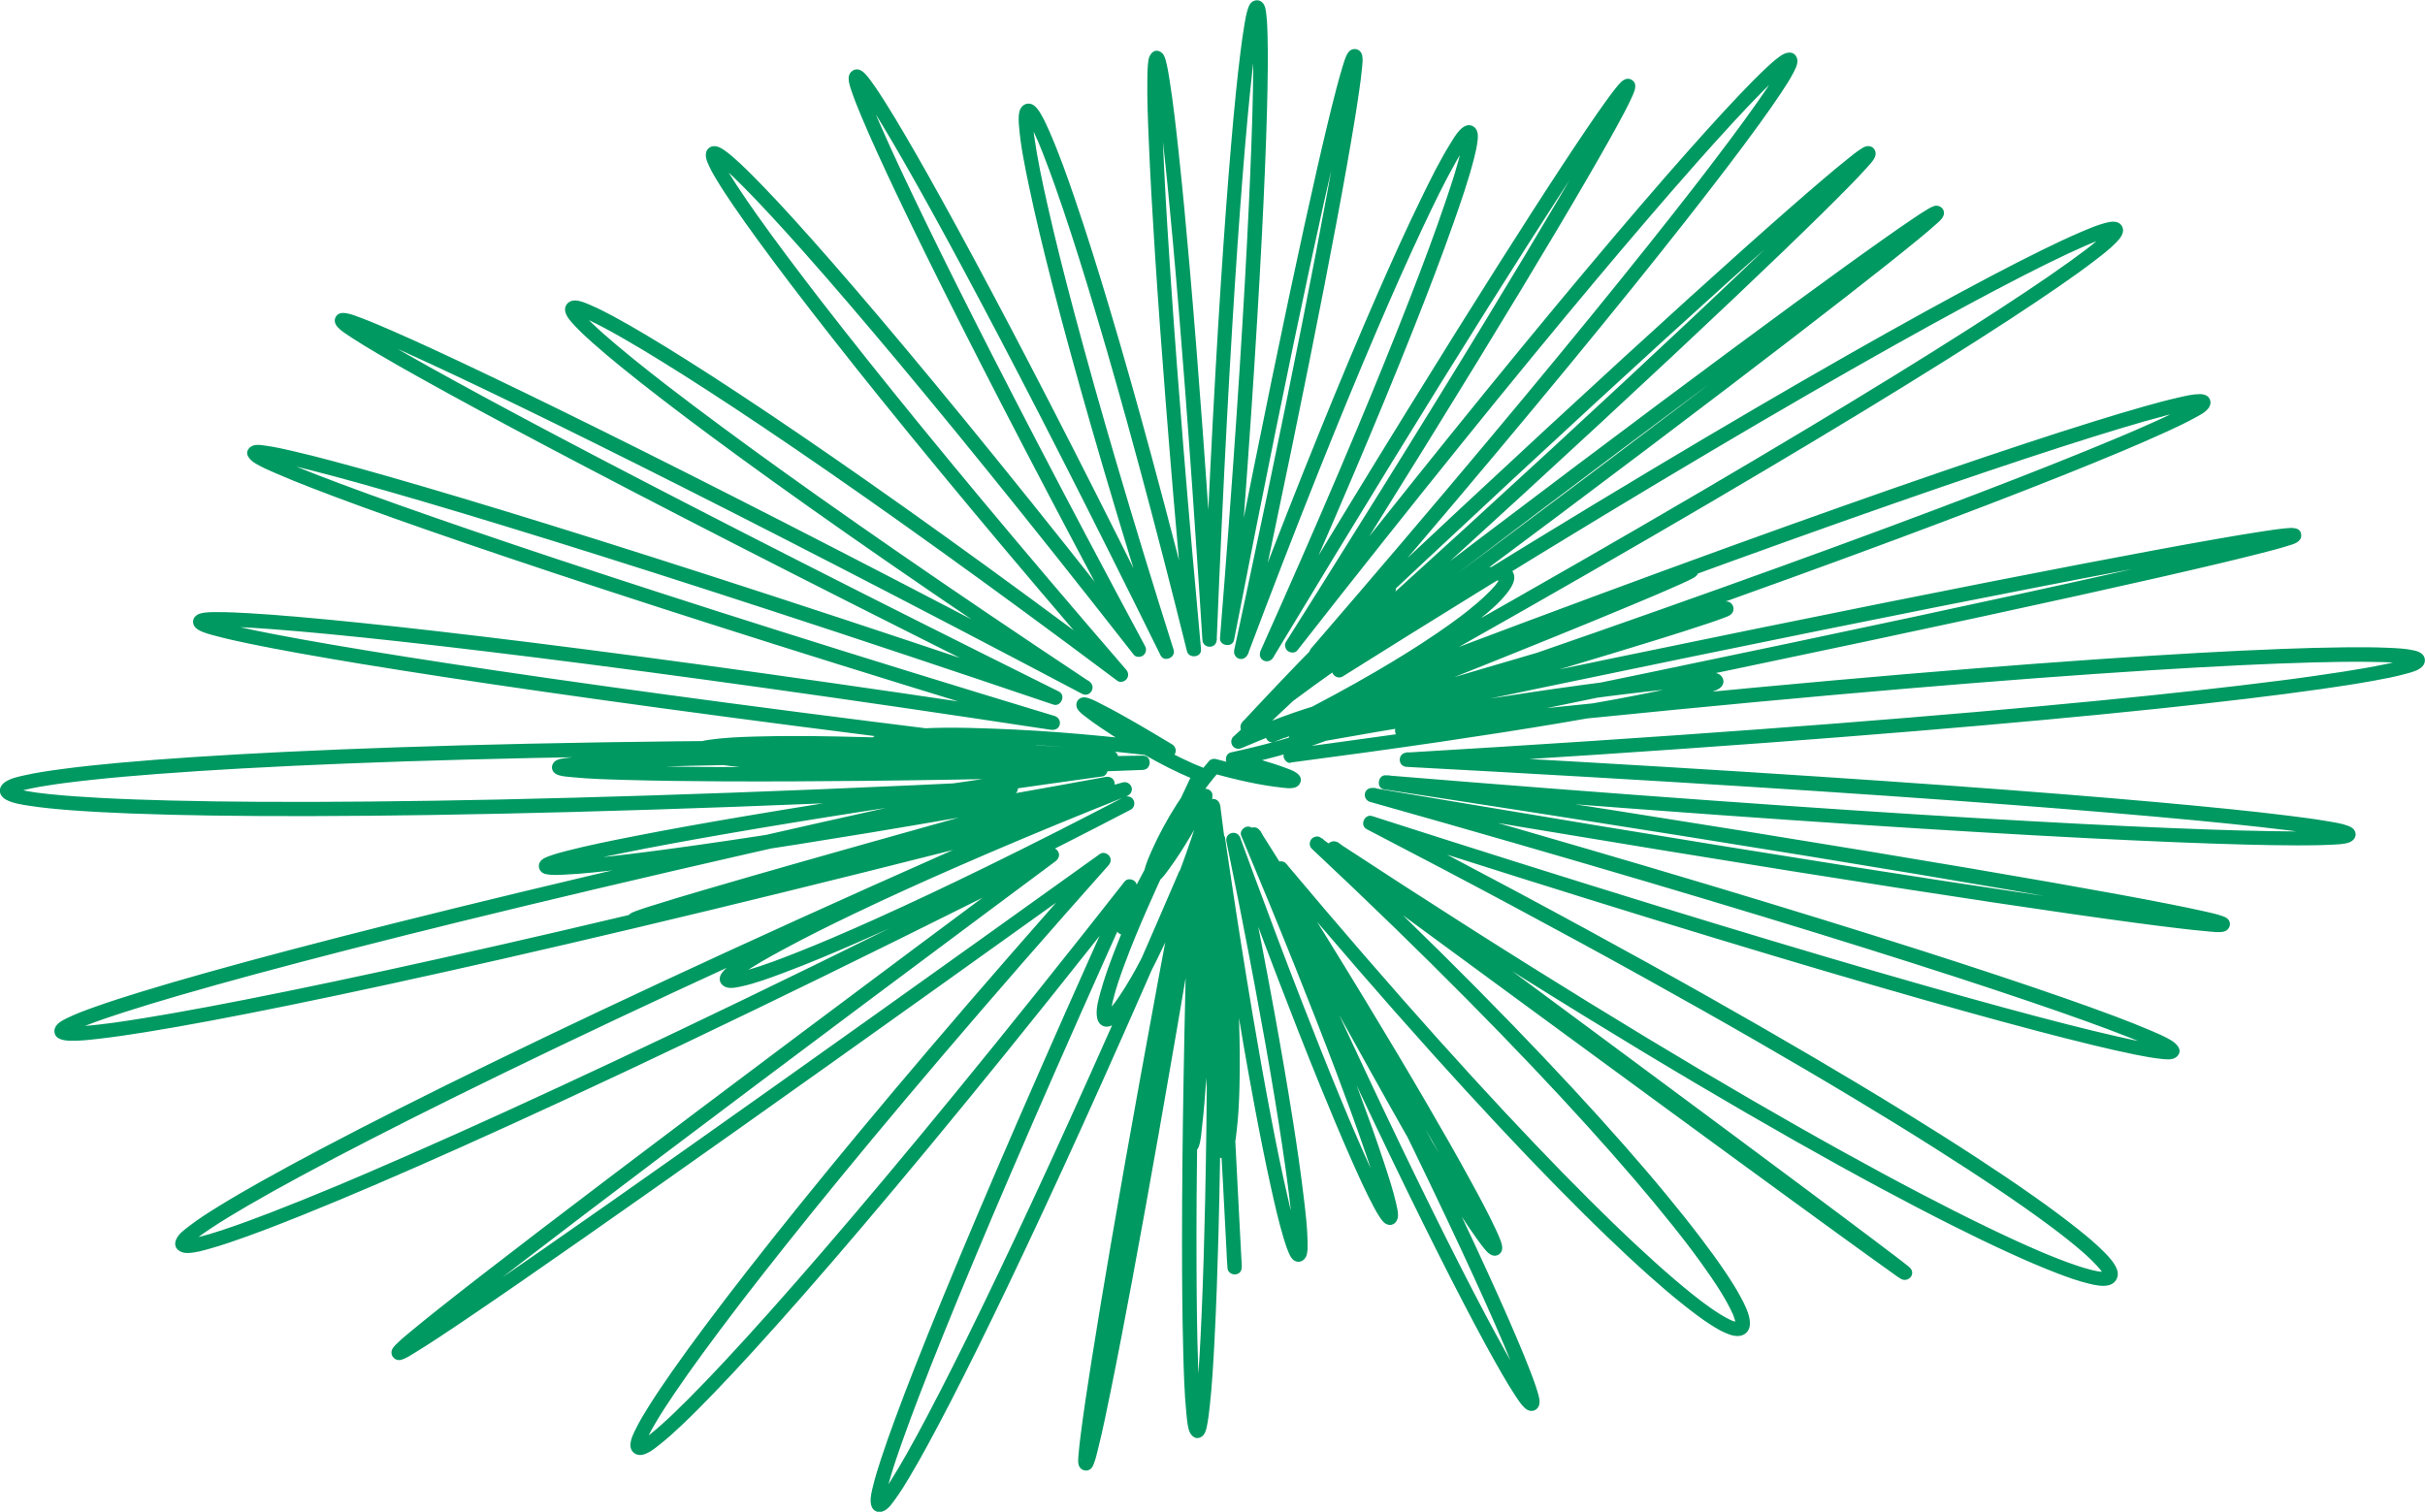 <?xml version="1.0" encoding="UTF-8"?>
<svg id="Layer_2" data-name="Layer 2" xmlns="http://www.w3.org/2000/svg" viewBox="0 0 1016.92 634.05">
  <defs>
    <style>
      .cls-1 {
        fill: #009962;
      }
    </style>
  </defs>
  <g id="images">
    <path class="cls-1" d="m541.27,319.81c21.04-2.75,42.06-5.64,63.05-8.72,16.52-2.43,33.02-4.98,49.49-7.74,11.96-2,23.91-4.11,35.81-6.46,7.45-1.47,14.9-2.99,22.24-4.92,2.02-.53,4.04-1.08,6.01-1.8,1.33-.48,2.88-1,3.89-2.06,1.98-2.06.73-5.04-1.83-5.74-1.45-.4-3.07-.4-4.57-.41-5.99-.02-12,.61-17.95,1.2-10.82,1.08-21.61,2.46-32.39,3.92-15.28,2.07-30.52,4.36-45.75,6.76-19.97,3.15-39.91,6.5-59.83,9.98-5.6.98-11.2,1.97-16.8,2.96l1.6,5.79c21.39-6.09,42.77-12.22,64.13-18.43,16.72-4.86,33.43-9.77,50.12-14.76,12.05-3.6,24.1-7.24,36.11-10.97,7.38-2.29,14.77-4.6,22.09-7.08,1.93-.65,3.86-1.31,5.76-2.03,1.2-.46,2.67-.86,3.61-1.79,1.66-1.64.93-4.54-1.34-5.15-.79-.21-1.53-.07-2.33.05-1.38.21-2.74.54-4.1.85-6.29,1.48-12.52,3.19-18.75,4.89-10.95,2.99-21.87,6.08-32.78,9.21-15.63,4.48-31.23,9.04-46.82,13.64-20.3,5.99-40.58,12.06-60.85,18.18-5.6,1.69-11.21,3.39-16.81,5.09l1.6,5.79c20.36-7.98,40.71-16,61.03-24.09,15.64-6.23,31.27-12.49,46.87-18.83,10.98-4.46,21.95-8.95,32.89-13.53,6.7-2.81,13.4-5.61,20.02-8.6,1.59-.71,3.18-1.43,4.72-2.22,1.42-.73,2.89-1.64,2.89-3.48,0-3.12-3.02-3.26-5.18-2.65-1.55.44-3.08.97-4.6,1.5-6.32,2.19-12.58,4.56-18.83,6.94-10.5,3.99-20.97,8.06-31.43,12.16-14.55,5.71-29.08,11.5-43.59,17.32-18.62,7.47-37.21,15.01-55.78,22.59-5.1,2.08-10.2,4.17-15.3,6.26l1.6,5.79c16.49-6.79,32.99-13.57,49.5-20.31,12.86-5.25,25.73-10.48,38.6-15.68,9.25-3.73,18.5-7.45,27.77-11.14,5.76-2.29,11.53-4.58,17.32-6.81,1.58-.61,3.15-1.21,4.74-1.8.69-.25,1.48-.42,2.14-.74.02-.01.07,0,.09-.02-.7.51-2.54-.42-2.86-.77l-.77-1.32c-.11-.29.21-3.22,1.33-3.34-.03,0-.06.05-.09.05-.1.02-.21.11-.3.15-.38.17-.75.35-1.12.51-1.44.64-2.9,1.25-4.36,1.87-.11.05.81-.34.3-.12-.13.05-.26.11-.39.16-.27.11-.54.23-.81.34-.56.24-1.13.47-1.69.71-1.3.54-2.6,1.08-3.9,1.62-3.3,1.37-6.61,2.72-9.92,4.07-9.25,3.77-18.51,7.51-27.77,11.23-12.78,5.13-25.58,10.23-38.38,15.31-16.33,6.48-32.68,12.92-49.03,19.34-2.28.89-4.55,1.79-6.83,2.68l2.31,5.48c12.79-6.32,25.44-12.93,37.86-19.95,9.68-5.47,19.23-11.19,28.51-17.31,6.77-4.47,13.42-9.16,19.71-14.28,3.77-3.07,7.57-6.31,10.6-10.13,1.89-2.39,4.44-5.95,2.68-9.09s-5.59-2.81-8.54-2.28c-4.68.83-9.2,2.82-13.51,4.75-7,3.13-13.75,6.82-20.38,10.68-9.33,5.44-18.41,11.3-27.33,17.38-11.58,7.89-22.89,16.17-34.01,24.7-3.23,2.48-6.45,4.98-9.65,7.49l4.24,4.24c12.5-13.43,25.12-26.75,38.16-39.66,3.85-3.81,7.73-7.58,11.72-11.24,1.35-1.24,2.72-2.47,4.11-3.66.52-.45,1.05-.9,1.59-1.33.22-.18.45-.36.67-.54.66-.53-.66.48.13-.1.52-.38,1.23-.69,1.71-1.11.03-.02-.95.34-.45.2-.34.09-.96.11-1.38,0-1.27-.35-2.09-1.49-2.1-2.75,0,.37.2-1.04.07-.57-.14.53.42-.72.19-.43-.08.1-.12.24-.18.35-.19.31-.38.61-.59.91-.26.38-.54.75-.82,1.12-.38.52.17-.22.15-.19-.1.12-.19.24-.28.36-.2.26-.41.51-.62.77-5.84,7.18-12.38,13.83-18.86,20.42-11.6,11.79-23.58,23.22-35.73,34.44-1.84,1.7-3.69,3.4-5.55,5.1-1.09,1-1.12,2.82-.23,3.94,1.01,1.26,2.45,1.38,3.87.77,11.15-4.78,22.51-9.22,34.17-12.6,3.67-1.06,7.37-2.03,11.13-2.69.65-.12,1.31-.21,1.96-.31s-.76.08-.14.02c.16-.02.32-.04.47-.06.3-.03.6-.06.9-.09.97-.08,1.96-.14,2.94-.07.11,0,.48.1.57.05-.36.2-.9-.19-.29-.03.52.13,1.15.46.2-.02.74.37-.34-.37-.1-.12.18.19-.56-.84-.3-.36-.55-1.02-.32-.83-.25-.58.08.28-.04.46-.07-.61.02.55.28-1.01,0-.19.36-1.04.29-.69.15-.41-.3.58-.3-.06.16-.16-.15.03-.48.54-.61.67s-.28.26-.43.39c-.08.07-.16.13-.24.2-.31.27-.22.45.17-.13-.49.71-1.85,1.28-2.58,1.72-1.21.72-2.46,1.38-3.72,2.01-1.57.78-3.17,1.49-4.78,2.19-.75.33.58-.24-.18.08-.15.06-.31.13-.46.19-.47.2-.95.39-1.42.58-1.01.4-2.03.8-3.05,1.18-12.59,4.73-25.67,8.14-38.79,11.03-2.94.65-2.78,5.05,0,5.79,6.31,1.68,12.63,3.39,18.82,5.47.91.31,1.81.62,2.71.96.32.12.64.25.96.37.11.04.74.31.2.08s.02.01.14.07c.42.2.83.42,1.24.63.55.29-.13-.11-.2-.18.4.41-.36-.55-.25-.35-.62-1.08-.39-2.56.43-3.37.75-.74.26-.23.82-.53.47-.26.36-.15.19-.09-.55.18.17-.06.35-.03-.17-.02-.39.03-.56.03-1.12.03-2.26-.08-3.37-.2-.33-.04-.66-.07-.98-.11-.2-.03-.41-.05-.61-.08.57.07.38.05-.03,0-.9-.13-1.81-.27-2.71-.42-2.08-.34-4.15-.73-6.22-1.15-5.78-1.16-11.51-2.54-17.2-4.08-.98-.27-2.23-.02-2.92.77-9.74,11.23-18.11,24.18-24.16,37.78-.95,2.13-1.88,4.3-2.57,6.54-.46,1.49-.89,3.15-.48,4.69s1.76,2.51,3.27,2.51c1.16,0,2.09-.57,2.95-1.28,1.58-1.3,2.82-3.06,4.02-4.7,6.82-9.26,12.39-19.53,17.97-29.56l-5.59-1.51c-1.35,17.98-2.42,36-2.84,54.03-.22,9.53-.52,19.22.42,28.72.19,1.9.26,4.32,1.33,6,1.15,1.8,3.63,2.2,5.18.64.71-.72,1.08-1.72,1.35-2.67.79-2.76,1.05-5.71,1.36-8.55.54-4.87.88-9.77,1.17-14.66.99-16.96,1.26-33.96,1.32-50.95.01-2.74.01-5.49.01-8.23h-6c1.97,14.68,3.65,29.39,4.99,44.14,1.12,12.35,1.99,24.72,2.55,37.11.44,9.76.69,19.53.62,29.3-.05,6.92-.23,13.84-.8,20.74-.1,1.23-.22,2.47-.36,3.7-.06.56-.13,1.13-.2,1.69s.06-.44.04-.32-.03.24-.05.36c-.04.25-.07.5-.11.74-.23,1.5-.49,3.02-.94,4.47-.08.25-.18.49-.26.74-.13.42.45-.84.16-.39-.04.07-.11.18-.13.26s-.1.13-.12.21c-.16.43.55-.64.31-.39-.44.45.75-.48.33-.24.65-.36,1.32-.45,1.98-.27.45.13.74.32,1.02.59-.44-.42.45.84.18.23-.07-.16-.17-.37-.26-.52-.09-.14.34.94.16.36-.04-.14-.1-.27-.14-.41-.1-.29-.18-.57-.26-.86-.2-.75-.37-1.51-.51-2.28-.19-.99-.34-1.99-.49-2.99-.02-.13-.04-.27-.06-.4-.03-.2.11.87.04.27-.04-.33-.08-.66-.12-.99-.08-.64-.15-1.28-.22-1.92-.78-7.42-1.1-14.89-1.32-22.35-.33-11.54-.32-23.09-.15-34.64.23-16,.79-32,1.52-47.98.21-4.64.44-9.27.69-13.9l-5.89.8c3.02,20.76,6.2,41.49,9.59,62.19,2.66,16.18,5.44,32.34,8.46,48.46,2.18,11.63,4.46,23.23,7.02,34.78,1.57,7.09,3.19,14.2,5.28,21.16.63,2.09,1.3,4.15,2.17,6.15.53,1.22,1.19,2.53,2.4,3.21,2.28,1.3,4.61-.37,5.14-2.66.37-1.58.36-3.28.33-4.88-.09-6.13-.82-12.26-1.54-18.33-1.27-10.79-2.85-21.54-4.53-32.27-2.36-15.04-4.95-30.03-7.67-45.01-3.54-19.47-7.3-38.9-11.2-58.31-1.08-5.35-2.16-10.7-3.26-16.04l-5.79,1.6c7.03,19.25,14.18,38.45,21.52,57.58,5.71,14.89,11.53,29.73,17.54,44.5,4.37,10.73,8.83,21.43,13.53,32.02,2.83,6.38,5.7,12.78,8.98,18.95.85,1.61,1.73,3.23,2.76,4.73.84,1.22,1.82,2.6,3.34,2.99,2.62.68,4.26-1.65,4.23-3.97-.02-1.61-.41-3.27-.77-4.83-1.35-5.88-3.26-11.65-5.15-17.37-3.27-9.91-6.81-19.72-10.43-29.51-5.12-13.84-10.44-27.6-15.86-41.32-7.02-17.75-14.22-35.43-21.54-53.05-2.06-4.96-4.13-9.91-6.2-14.85l-5.48,2.31c9.9,18.28,19.84,36.54,29.83,54.77,7.84,14.29,15.71,28.56,23.64,42.8,5.74,10.3,11.51,20.59,17.35,30.84,3.6,6.32,7.22,12.63,10.96,18.87.99,1.66,1.99,3.31,3.04,4.94.56.86,1.13,1.85,1.88,2.57,1.9,1.83,5.23.6,5.24-2.13,0-.52-.13-.97-.3-1.44-.52-1.43-1.22-2.81-1.89-4.17-2.63-5.37-5.44-10.66-8.24-15.95-4.93-9.3-9.94-18.55-14.97-27.79-7.28-13.36-14.63-26.69-22-40-9.56-17.24-19.17-34.44-28.83-51.63-2.7-4.81-5.41-9.63-8.12-14.44l-5.18,3.03c12.17,19.21,24.22,38.49,36.1,57.88,9.48,15.46,18.85,30.99,28.05,46.61,6.83,11.59,13.57,23.23,20.12,34.97,4.22,7.57,8.39,15.17,12.27,22.91,1.14,2.27,2.25,4.56,3.27,6.88.05.11.09.22.14.33.21.48-.33-.8-.16-.37.08.21.17.41.25.62.14.34.27.68.39,1.03.17.47.27.96.42,1.43.14.43-.03-1.07-.07-.34.05-.92.45-1.81,1.37-2.35.7-.41,1.45-.48,2.18-.29-.42-.11.89.42.56.24-.65-.34.57.57.21.19s-.75-.74-1.1-1.15c-.24-.28-.48-.57-.71-.86-.14-.17-.27-.35-.41-.52-.33-.41.52.68.23.3-.08-.11-.16-.22-.25-.32-3.94-5.19-7.46-10.72-10.98-16.2-6.28-9.8-12.34-19.74-18.32-29.71-8.64-14.39-17.1-28.89-25.46-43.44-10.99-19.12-21.82-38.33-32.54-57.6-3.03-5.46-6.06-10.92-9.08-16.39-.78-1.42-2.73-1.88-4.1-1.08-1.52.89-1.74,2.62-1.08,4.1,6.11,13.73,12.28,27.44,18.5,41.12,5.66,12.45,11.38,24.89,17.14,37.29,5.21,11.21,10.47,22.39,15.78,33.55,4.68,9.83,9.4,19.64,14.18,29.43,4.15,8.49,8.34,16.97,12.58,25.41,3.59,7.14,7.21,14.25,10.9,21.34,3.01,5.78,6.06,11.55,9.17,17.28,2.37,4.36,4.78,8.7,7.28,12.99,1.72,2.95,3.46,5.88,5.35,8.73,1.13,1.71,2.3,3.57,3.78,5,.74.72,1.55,1.28,2.59,1.41,1.71.22,3.24-.85,3.67-2.52.46-1.77-.22-3.82-.72-5.52-.84-2.86-1.89-5.67-2.96-8.45-1.75-4.56-3.62-9.07-5.53-13.57-2.49-5.89-5.06-11.74-7.68-17.57-3.35-7.48-6.77-14.93-10.22-22.37-4.2-9.03-8.46-18.03-12.76-27.01-5.09-10.63-10.23-21.22-15.41-31.8-6-12.25-12.06-24.46-18.15-36.66-6.98-13.96-14.01-27.88-21.08-41.79-3.71-7.3-7.44-14.6-11.18-21.88l-4.71,3.64c11.37,13.55,22.84,27.01,34.43,40.37,10.25,11.81,20.58,23.55,31.04,35.18,9.2,10.23,18.48,20.39,27.88,30.43,8.05,8.61,16.19,17.13,24.45,25.55,6.97,7.1,14.02,14.13,21.19,21.02,5.81,5.59,11.69,11.09,17.71,16.45,4.68,4.17,9.44,8.26,14.36,12.15,3.67,2.91,7.41,5.77,11.36,8.3,2.53,1.62,5.2,3.19,8.07,4.13,2.21.73,4.89.92,6.72-.79s1.75-4.28,1.26-6.52c-.62-2.79-1.97-5.47-3.29-7.98-1.99-3.77-4.29-7.39-6.67-10.93-3.28-4.88-6.75-9.63-10.31-14.31-4.67-6.14-9.49-12.18-14.4-18.13-5.79-7.02-11.71-13.92-17.72-20.76-7.09-8.06-14.3-16.02-21.59-23.9-8.33-9-16.78-17.89-25.31-26.7-9.66-9.97-19.43-19.83-29.29-29.6-10.91-10.81-21.93-21.51-33.05-32.11-5.81-5.54-11.64-11.05-17.5-16.54l-3.64,4.71c14.92,10.97,29.83,21.94,44.75,32.9,13.45,9.89,26.91,19.77,40.36,29.65,11.98,8.79,23.96,17.58,35.95,26.37,10.5,7.7,20.99,15.39,31.49,23.08,9,6.59,18,13.18,27.01,19.76,7.5,5.48,14.99,10.95,22.5,16.42,5.98,4.36,11.96,8.71,17.95,13.06,4.45,3.23,8.91,6.46,13.37,9.67,2.91,2.1,5.83,4.2,8.76,6.27,1.35.96,2.69,2.01,4.12,2.85.1.06.2.12.3.17,2.57,1.35,5.73-1.39,4.14-4.11-.29-.5-.68-.83-1.12-1.18-1.75-1.44-3.57-2.8-5.37-4.17-3.16-2.42-6.34-4.81-9.52-7.21-4.76-3.58-9.52-7.15-14.29-10.72-6.33-4.73-12.66-9.46-19-14.18-8-5.96-16-11.91-24-17.86-9.55-7.1-19.09-14.19-28.65-21.27-11.26-8.36-22.53-16.71-33.8-25.06-12.8-9.49-25.61-18.97-38.42-28.45-14.51-10.74-29.02-21.47-43.53-32.2-7.64-5.65-15.29-11.3-22.93-16.95l-3.03,5.18c18.74,12.3,37.57,24.48,56.48,36.51,17.07,10.86,34.22,21.6,51.46,32.19,15.32,9.41,30.7,18.71,46.18,27.86,13.62,8.06,27.31,16,41.08,23.8,11.83,6.7,23.72,13.29,35.7,19.72,9.97,5.35,19.99,10.6,30.11,15.68,8.13,4.08,16.32,8.06,24.6,11.82,6.42,2.92,12.89,5.73,19.48,8.25,4.26,1.63,8.58,3.19,13.02,4.25,2.7.65,5.86,1.39,8.62.62s4.29-3.65,3.27-6.45-3.36-5.33-5.52-7.5c-3.44-3.47-7.23-6.6-11.05-9.64-5.85-4.65-11.88-9.08-17.98-13.39-7.9-5.58-15.93-10.97-24.02-16.26-10.1-6.6-20.31-13.04-30.59-19.37-12.41-7.65-24.91-15.14-37.47-22.53-14.72-8.65-29.52-17.16-44.38-25.55-17-9.6-34.09-19.05-51.24-28.39-19.44-10.59-38.96-21.02-58.54-31.34-10.25-5.4-20.52-10.76-30.8-16.1l-2.31,5.48c21.15,6.8,42.32,13.54,63.51,20.21,18.92,5.96,37.85,11.86,56.8,17.69,16.63,5.12,33.28,10.18,49.95,15.17,14.48,4.33,28.97,8.62,43.48,12.82,12.26,3.56,24.54,7.06,36.85,10.48,10.03,2.79,20.07,5.53,30.14,8.18,7.85,2.06,15.71,4.08,23.6,5.98,5.69,1.37,11.4,2.69,17.14,3.85,3.76.75,7.54,1.47,11.36,1.85,2.02.2,4.68.48,6.25-1.11,2.59-2.64-.28-5.39-2.52-6.74-2.63-1.58-5.49-2.79-8.31-4-5.04-2.16-10.14-4.15-15.26-6.08-6.99-2.63-14.02-5.15-21.08-7.61-9.13-3.19-18.28-6.29-27.46-9.34-11.2-3.72-22.43-7.37-33.68-10.96-13.3-4.25-26.63-8.42-39.97-12.55-15.45-4.77-30.92-9.48-46.4-14.13-17.54-5.27-35.1-10.46-52.68-15.6-19.55-5.72-39.12-11.36-58.71-16.95-10.25-2.92-20.5-5.83-30.75-8.72l-1.6,5.79c21.79,3.7,43.58,7.37,65.37,11,19.55,3.26,39.11,6.49,58.67,9.68,17.39,2.84,34.78,5.65,52.17,8.43,15.21,2.43,30.42,4.83,45.64,7.19,13.02,2.02,26.04,4.02,39.06,5.97,10.85,1.63,21.7,3.23,32.56,4.79,8.81,1.26,17.62,2.5,26.43,3.68,6.38.86,12.77,1.69,19.16,2.44,4.14.49,8.29.97,12.45,1.31,2.06.17,4.43.56,6.48.08,2.37-.56,3.51-3.43,1.7-5.28-.66-.68-1.58-1.01-2.46-1.31-2.39-.83-4.9-1.35-7.37-1.91-4.75-1.08-9.52-2.04-14.29-2.99-7.04-1.39-14.09-2.72-21.15-4.02-9.35-1.72-18.71-3.4-28.07-5.04-11.72-2.06-23.44-4.08-35.17-6.07-13.96-2.37-27.92-4.7-41.89-7.01-16.41-2.71-32.83-5.38-49.25-8.03-18.71-3.02-37.43-6-56.15-8.95-21.08-3.32-42.17-6.61-63.26-9.87-11.06-1.71-22.13-3.41-33.19-5.11l-.8,5.89c24.51,2.01,49.01,3.97,73.53,5.86,22.02,1.7,44.05,3.35,66.09,4.93,19.61,1.41,39.22,2.76,58.84,4.05,17.22,1.13,34.45,2.22,51.69,3.23,14.68.87,29.35,1.68,44.03,2.43,12.29.63,24.59,1.2,36.89,1.7,9.74.39,19.49.74,29.23.99,7.3.19,14.59.33,21.89.34,4.75,0,9.52-.02,14.26-.28,2.42-.13,5.13-.14,7.44-.94,2.05-.72,3.54-2.82,2.32-4.97-.65-1.13-1.81-1.66-2.98-2.09-2.59-.95-5.43-1.35-8.14-1.82-5.52-.94-11.07-1.67-16.63-2.36-7.88-.98-15.77-1.84-23.66-2.66-10.49-1.08-21-2.07-31.51-3.01-13.13-1.18-26.26-2.28-39.4-3.33-15.78-1.26-31.56-2.45-47.34-3.59-18.5-1.34-37.01-2.61-55.52-3.83-21.06-1.39-42.12-2.71-63.19-3.99-23.9-1.44-47.8-2.82-71.7-4.15-12.47-.69-24.95-1.37-37.42-2.03v6c26.46-1.57,52.92-3.22,79.38-4.97,23.72-1.57,47.44-3.23,71.14-4.99,20.92-1.55,41.83-3.18,62.74-4.91,18.2-1.51,36.38-3.09,54.56-4.77,15.52-1.44,31.02-2.95,46.52-4.57,12.78-1.34,25.55-2.75,38.31-4.29,10.23-1.23,20.46-2.54,30.67-3.99,7.32-1.04,14.64-2.16,21.92-3.47,4.62-.84,9.27-1.71,13.8-2.97,2.29-.63,5.25-1.3,6.92-3.12,1.36-1.49,1.37-3.71-.13-5.12-.9-.85-2.15-1.26-3.33-1.53-3.55-.81-7.31-.96-10.93-1.12-6.11-.27-12.23-.27-18.35-.2-8.84.09-17.68.35-26.51.69-11.49.44-22.97,1-34.45,1.64-14.27.8-28.53,1.71-42.79,2.69-16.99,1.17-33.97,2.46-50.94,3.81-19.64,1.57-39.27,3.24-58.9,4.99-22.34,1.99-44.67,4.08-66.99,6.26-25.12,2.44-50.22,4.99-75.32,7.62-13.08,1.37-26.15,2.76-39.22,4.18l.8,5.89c24.14-4.93,48.27-9.88,72.4-14.86,21.42-4.42,42.83-8.87,64.23-13.35,18.8-3.93,37.6-7.89,56.39-11.88,16.26-3.45,32.51-6.93,48.76-10.44,13.63-2.95,27.26-5.92,40.88-8.93,11.09-2.45,22.18-4.93,33.25-7.45,8.6-1.96,17.18-3.94,25.76-5.98,6.05-1.44,12.1-2.91,18.13-4.46,3.62-.93,7.24-1.86,10.8-2.98,2.17-.68,5.61-1.46,5.61-4.34,0-3.59-3.95-3.28-6.37-3.04-3.79.37-7.56.96-11.33,1.54-5.91.92-11.8,1.92-17.69,2.95-8.26,1.44-16.52,2.94-24.76,4.47-10.63,1.97-21.26,3.98-31.88,6.02-12.87,2.47-25.72,4.97-38.58,7.5-15.24,3-30.48,6.03-45.71,9.09-17.46,3.5-34.91,7.04-52.36,10.6-19.7,4.02-39.39,8.07-59.08,12.15-21.99,4.55-43.97,9.14-65.94,13.74-11.36,2.38-22.71,4.77-34.06,7.16l1.6,5.79c21.42-7.27,42.83-14.59,64.21-21.99,19.13-6.62,38.23-13.3,57.31-20.05,17.08-6.04,34.14-12.14,51.17-18.32,14.8-5.36,29.57-10.78,44.32-16.27,12.67-4.72,25.32-9.49,37.94-14.33,10.48-4.03,20.95-8.11,31.37-12.27,8.29-3.31,16.56-6.68,24.79-10.14,6.3-2.66,12.58-5.35,18.79-8.21,3.91-1.8,7.82-3.63,11.6-5.71,2.03-1.12,4.73-2.39,6-4.43.88-1.41.84-3.21-.4-4.42-.95-.92-2.29-1.14-3.56-1.13-2.9.02-5.87.76-8.68,1.39-4.91,1.1-9.78,2.43-14.62,3.8-7.15,2.02-14.26,4.17-21.35,6.38-9.36,2.91-18.69,5.93-27.99,8.99-11.68,3.85-23.34,7.79-34.98,11.78-13.86,4.75-27.69,9.58-41.51,14.47-16.23,5.74-32.44,11.55-48.63,17.42-18.39,6.67-36.76,13.41-55.11,20.21-20.81,7.71-41.6,15.49-62.36,23.33-10.8,4.08-21.59,8.17-32.37,12.28l2.31,5.48c20.58-11.51,41.12-23.09,61.61-34.76,18.18-10.35,36.32-20.77,54.42-31.28,15.94-9.25,31.83-18.57,47.68-27.98,13.62-8.08,27.2-16.23,40.73-24.46,11.39-6.93,22.74-13.93,34.03-21.01,9.19-5.77,18.35-11.6,27.44-17.54,7.03-4.6,14.03-9.25,20.94-14.04,4.93-3.41,9.82-6.89,14.57-10.54,3.02-2.33,6.11-4.67,8.79-7.4,1.72-1.75,3.99-4.37,2.51-6.96s-4.74-1.95-7.07-1.33c-3.56.95-7,2.45-10.38,3.89-5.29,2.26-10.48,4.74-15.64,7.26-7.25,3.55-14.42,7.24-21.57,11-9.17,4.82-18.28,9.75-27.35,14.74-11.02,6.06-21.99,12.22-32.93,18.44-12.87,7.32-25.7,14.74-38.48,22.21-14.7,8.59-29.34,17.27-43.95,26.01-16.49,9.87-32.92,19.82-49.31,29.84-18.31,11.19-36.57,22.46-54.78,33.81-9.43,5.87-18.85,11.77-28.25,17.68l3.03,5.18c16.08-11.91,32.14-23.85,48.18-35.81,14.33-10.68,28.64-21.38,42.94-32.1,12.59-9.45,25.17-18.91,37.74-28.4,10.87-8.21,21.73-16.44,32.57-24.7,9.13-6.95,18.25-13.93,27.35-20.93,7.65-5.89,15.29-11.79,22.91-17.73,5.78-4.51,11.55-9.04,17.29-13.6,4.14-3.3,8.27-6.61,12.36-9.97,2.49-2.06,4.99-4.12,7.39-6.29,1.34-1.21,3.32-2.73,3.33-4.71.01-2.22-2.24-3.58-4.23-2.91-.81.28-1.58.7-2.32,1.13-2.36,1.37-4.62,2.91-6.88,4.43-3.94,2.65-7.83,5.37-11.7,8.11-5.5,3.87-10.96,7.79-16.41,11.72-7.09,5.12-14.16,10.26-21.22,15.43-8.66,6.34-17.3,12.71-25.93,19.1-10.22,7.56-20.41,15.15-30.6,22.76-11.76,8.78-23.5,17.59-35.23,26.42-13.29,10-26.56,20.03-39.82,30.08-14.81,11.22-29.6,22.47-44.38,33.73-7.68,5.85-15.35,11.71-23.02,17.57l3.64,4.71c14.33-12.96,28.64-25.93,42.93-38.94,12.79-11.65,25.57-23.32,38.32-35.02,11.36-10.43,22.7-20.88,34.02-31.35,9.84-9.11,19.65-18.24,29.44-27.4,8.36-7.82,16.71-15.67,25.02-23.54,6.91-6.55,13.81-13.12,20.67-19.72,5.43-5.23,10.85-10.47,16.22-15.76,3.94-3.88,7.86-7.78,11.73-11.73,2.48-2.54,4.95-5.09,7.31-7.73,1.26-1.41,2.77-2.89,3.51-4.66.87-2.07-.45-4.53-2.85-4.51-.96,0-1.83.45-2.63.94-2.16,1.32-4.14,2.98-6.11,4.55-3.37,2.68-6.66,5.44-9.94,8.23-4.84,4.11-9.64,8.27-14.41,12.45-6.28,5.5-12.53,11.05-18.77,16.61-7.78,6.95-15.53,13.93-23.27,20.94-9.22,8.35-18.41,16.73-27.58,25.13-10.73,9.83-21.43,19.68-32.12,29.56-12.15,11.24-24.28,22.5-36.39,33.79-13.68,12.75-27.33,25.52-40.96,38.32-7.11,6.68-14.22,13.36-21.32,20.05l4.24,4.24c13.2-15.3,26.36-30.64,39.45-46.03,11.65-13.69,23.25-27.43,34.8-41.21,10.21-12.19,20.37-24.42,30.48-36.7,8.71-10.59,17.38-21.22,25.99-31.89,7.31-9.07,14.57-18.17,21.76-27.32,5.98-7.62,11.92-15.27,17.79-22.98,4.51-5.93,8.98-11.9,13.34-17.93,3.13-4.33,6.23-8.69,9.18-13.15,1.81-2.74,3.63-5.51,5.14-8.44.99-1.92,2.4-4.56,1.18-6.7-1.51-2.65-4.57-1.69-6.56-.32-2.47,1.71-4.7,3.79-6.87,5.85-3.46,3.28-6.79,6.71-10.09,10.16-4.7,4.93-9.31,9.95-13.87,15-5.92,6.55-11.76,13.17-17.56,19.82-7.09,8.13-14.11,16.32-21.09,24.55-8.26,9.74-16.46,19.53-24.62,29.35-9.46,11.39-18.85,22.83-28.2,34.31-10.6,13.01-21.14,26.08-31.63,39.18-11.67,14.58-23.29,29.21-34.85,43.88-6.03,7.65-12.05,15.32-18.06,23l4.71,3.64c9.39-14.9,18.75-29.81,28.08-44.75,8.31-13.3,16.59-26.61,24.84-39.94,7.27-11.75,14.52-23.52,21.74-35.31,6.19-10.11,12.36-20.24,18.49-30.39,5.16-8.54,10.29-17.09,15.39-25.67,4.14-6.97,8.26-13.96,12.34-20.98,3.15-5.42,6.27-10.85,9.33-16.31,2.18-3.88,4.33-7.78,6.4-11.72,1.21-2.32,2.42-4.64,3.46-7.05.89-2.08,2.15-5.03-.44-6.56-2.25-1.32-4.19.54-5.55,2.13-1.82,2.13-3.48,4.42-5.13,6.69-2.54,3.52-5.01,7.09-7.45,10.68-3.41,5.01-6.76,10.05-10.1,15.11-4.28,6.49-8.51,13.02-12.72,19.55-5.13,7.97-10.23,15.96-15.3,23.97-5.97,9.43-11.92,18.88-17.83,28.35-6.83,10.94-13.64,21.89-20.41,32.87-7.62,12.33-15.2,24.69-22.76,37.06-8.41,13.77-16.8,27.55-25.15,41.36-4.35,7.18-8.69,14.37-13.03,21.57l5.18,3.03c11.58-25.85,22.97-51.79,34.04-77.86,8.63-20.31,17.08-40.69,25.2-61.21,5.73-14.48,11.31-29.02,16.48-43.71,3.1-8.82,6.18-17.71,8.49-26.78.65-2.56,1.23-5.14,1.5-7.77.2-1.96.05-4.31-1.82-5.46-4.2-2.57-7.96,4.42-9.64,7.13-4.54,7.31-8.36,15.09-12.13,22.81-6.37,13.05-12.34,26.3-18.16,39.6-8.23,18.79-16.13,37.72-23.85,56.72-9.84,24.22-19.37,48.56-28.69,72.98-2.58,6.76-5.14,13.52-7.69,20.29l5.79,1.6c3.24-15.03,6.45-30.06,9.62-45.1,2.87-13.57,5.7-27.15,8.5-40.74,2.5-12.1,4.97-24.21,7.4-36.33,2.13-10.62,4.24-21.25,6.31-31.88,1.78-9.12,3.53-18.25,5.24-27.39,1.43-7.61,2.83-15.23,4.18-22.85,1.08-6.08,2.14-12.17,3.14-18.27.75-4.54,1.47-9.09,2.11-13.65.46-3.23.91-6.46,1.2-9.71.15-1.64.4-3.46.02-5.1s-1.84-2.8-3.55-2.57c-1.23.16-2.09.96-2.67,2.01-.92,1.66-1.45,3.61-2.01,5.4-.97,3.16-1.83,6.35-2.67,9.55-1.26,4.79-2.44,9.61-3.6,14.42-1.55,6.44-3.05,12.89-4.52,19.35-1.84,8.1-3.65,16.2-5.42,24.31-2.14,9.77-4.23,19.54-6.31,29.32-2.43,11.45-4.81,22.91-7.18,34.37-2.71,13.15-5.38,26.31-8.03,39.47-2.99,14.86-5.94,29.73-8.87,44.61-1.53,7.79-3.06,15.59-4.58,23.39l5.89.8c1.33-16.57,2.61-33.15,3.84-49.73,1.1-14.84,2.16-29.68,3.16-44.52.88-13.11,1.73-26.22,2.51-39.33.68-11.38,1.33-22.77,1.91-34.15.5-9.66.95-19.32,1.35-28.98.33-7.94.61-15.88.83-23.82.17-6.22.3-12.45.35-18.67.03-4.51.03-9.03-.09-13.54-.08-2.8-.17-5.62-.49-8.41-.2-1.76-.33-4.05-1.7-5.39s-3.41-1.18-4.72.11c-.69.69-1.05,1.68-1.35,2.58-.69,2.06-1.04,4.25-1.41,6.38-.69,4.03-1.23,8.08-1.74,12.14-.69,5.49-1.29,10.99-1.85,16.5-.73,7.18-1.39,14.37-2,21.57-.76,8.87-1.46,17.75-2.12,26.63-.78,10.55-1.51,21.11-2.2,31.67-.79,12.23-1.53,24.47-2.23,36.71-.79,13.91-1.53,27.82-2.22,41.74-.78,15.58-1.5,31.17-2.18,46.75-.35,8.17-.7,16.34-1.03,24.51h6c-1.86-29.38-3.83-58.75-5.99-88.11-1.68-22.76-3.46-45.52-5.44-68.25-1.41-16.21-2.92-32.42-4.67-48.6-1.07-9.93-2.19-19.88-3.74-29.74-.39-2.5-.8-5.01-1.4-7.46-.39-1.59-.87-3.53-2.4-4.41-2.76-1.58-4.71,1.04-5.07,3.44s-.41,4.73-.45,7.1c-.15,8.86.21,17.73.58,26.58.62,15.12,1.5,30.23,2.47,45.33,1.36,21.28,2.92,42.54,4.59,63.79,2.13,27.21,4.45,54.4,6.89,81.59.68,7.57,1.37,15.14,2.07,22.71l5.89-.8c-6.67-26.85-13.56-53.64-20.8-80.33-5.68-20.98-11.57-41.91-17.8-62.73-4.53-15.13-9.22-30.21-14.33-45.15-3.24-9.47-6.59-18.93-10.6-28.1-1.09-2.49-2.22-4.99-3.6-7.33-.86-1.46-1.89-3.13-3.44-3.96-2.49-1.33-4.98.35-5.58,2.89-.47,1.99-.32,4.14-.16,6.15.66,8.2,2.35,16.36,4.02,24.41,2.87,13.78,6.22,27.46,9.71,41.09,5.03,19.63,10.44,39.17,16.03,58.66,7.31,25.46,14.95,50.82,22.81,76.11,2.17,6.98,4.35,13.95,6.55,20.92l5.48-2.31c-7.26-14.73-14.56-29.43-21.91-44.11-6.65-13.27-13.34-26.52-20.08-39.74-6.02-11.81-12.08-23.59-18.2-35.35-5.37-10.33-10.78-20.64-16.25-30.92-4.72-8.88-9.48-17.74-14.3-26.57-4.01-7.34-8.05-14.67-12.15-21.96-3.29-5.84-6.62-11.67-10.02-17.44-2.55-4.33-5.14-8.65-7.83-12.9-1.78-2.82-3.6-5.64-5.57-8.33-1.22-1.67-2.52-3.62-4.29-4.78-2.59-1.69-5.48.27-5.45,3.19.02,1.97.79,4.03,1.42,5.87,1.13,3.31,2.46,6.56,3.81,9.78,2.11,5.06,4.33,10.07,6.59,15.06,2.92,6.43,5.92,12.83,8.95,19.2,3.84,8.06,7.74,16.09,11.69,24.1,4.74,9.63,9.54,19.22,14.38,28.8,5.68,11.24,11.41,22.44,17.18,33.63,6.63,12.86,13.31,25.69,20.04,38.5,7.6,14.49,15.26,28.95,22.96,43.39,4.05,7.59,8.11,15.18,12.18,22.77l4.71-3.64c-10.85-13.87-21.75-27.7-32.71-41.48-9.8-12.32-19.65-24.6-29.56-36.83-8.66-10.69-17.36-21.34-26.13-31.94-7.56-9.14-15.17-18.25-22.83-27.3-6.46-7.62-12.96-15.2-19.53-22.73-5.37-6.15-10.79-12.27-16.28-18.31-4.23-4.66-8.51-9.28-12.88-13.8-3.11-3.22-6.26-6.42-9.54-9.47-2.15-2-4.36-4-6.79-5.66-1.67-1.14-3.89-2.24-5.85-1.07-2.23,1.33-1.9,4.04-1.09,6.09,1.03,2.61,2.43,5.06,3.87,7.46,2.19,3.65,4.55,7.2,6.95,10.72,3.36,4.93,6.83,9.79,10.34,14.61,4.51,6.19,9.1,12.32,13.73,18.42,5.78,7.6,11.63,15.14,17.52,22.65,6.79,8.64,13.64,17.24,20.54,25.79,7.93,9.84,15.92,19.62,23.96,29.37,9.07,11.01,18.21,21.96,27.39,32.88,10.27,12.21,20.6,24.36,30.98,36.48,5.38,6.28,10.77,12.54,16.18,18.8l3.64-4.71c-13.17-9.87-26.38-19.69-39.64-29.43-12.01-8.82-24.06-17.58-36.16-26.27-10.78-7.74-21.59-15.42-32.46-23.03-9.61-6.73-19.26-13.41-28.95-20.01-8.36-5.69-16.76-11.33-25.21-16.9-7.05-4.64-14.14-9.24-21.29-13.74-5.78-3.65-11.59-7.24-17.47-10.73-4.44-2.63-8.91-5.22-13.46-7.66-3.06-1.64-6.16-3.24-9.36-4.6-2.05-.87-4.34-1.94-6.62-1.97-2.75-.03-4.77,2.29-3.95,5.02.63,2.1,2.32,3.87,3.77,5.44,2.32,2.52,4.86,4.85,7.41,7.13,3.9,3.48,7.92,6.84,11.97,10.14,5.61,4.57,11.3,9.03,17.03,13.45,7.03,5.42,14.12,10.76,21.26,16.04,8.59,6.37,17.24,12.65,25.92,18.89,10.26,7.37,20.57,14.66,30.92,21.9,11.92,8.34,23.89,16.6,35.89,24.81,13.61,9.3,27.26,18.53,40.95,27.71,7.18,4.81,14.37,9.6,21.57,14.38l3.03-5.18c-18.31-9.66-36.63-19.29-54.98-28.86-16.61-8.67-33.25-17.3-49.91-25.88-14.89-7.67-29.81-15.31-44.74-22.89-13.14-6.68-26.31-13.32-39.49-19.91-11.37-5.68-22.75-11.32-34.16-16.91-9.56-4.68-19.13-9.33-28.74-13.92-7.72-3.69-15.46-7.34-23.23-10.93-5.85-2.7-11.72-5.36-17.63-7.93-4.17-1.81-8.35-3.6-12.61-5.21-2.01-.76-4.09-1.6-6.23-1.95-1.62-.26-3.36-.1-4.3,1.5s-.28,3.2.83,4.4c1.58,1.71,3.75,3,5.68,4.28,3.63,2.39,7.36,4.63,11.1,6.83,5.69,3.36,11.44,6.62,17.21,9.84,7.77,4.34,15.57,8.62,23.4,12.86,9.86,5.34,19.76,10.63,29.67,15.87,11.99,6.34,24,12.63,36.04,18.89,14.14,7.35,28.3,14.65,42.48,21.91,16.32,8.36,32.66,16.66,49.02,24.93,18.52,9.36,37.07,18.68,55.64,27.96,9.73,4.86,19.47,9.71,29.21,14.56l2.31-5.48c-21.11-7.15-42.24-14.26-63.4-21.3-18.88-6.29-37.78-12.52-56.71-18.69-16.61-5.42-33.23-10.79-49.88-16.09-14.41-4.59-28.84-9.14-43.28-13.62-12.26-3.8-24.53-7.56-36.83-11.24-10.06-3.01-20.14-5.98-30.24-8.87-7.87-2.25-15.76-4.45-23.67-6.55-5.67-1.5-11.36-2.97-17.08-4.28-3.51-.8-7.04-1.59-10.6-2.09-2.17-.3-5.28-.97-7.05.79-2.61,2.6.27,5.32,2.48,6.63,2.61,1.56,5.44,2.78,8.22,3.99,5.03,2.2,10.13,4.24,15.25,6.23,6.94,2.7,13.93,5.3,20.93,7.85,9.1,3.32,18.23,6.55,27.37,9.74,11.22,3.91,22.46,7.76,33.72,11.55,13.28,4.48,26.58,8.89,39.9,13.25,15.37,5.03,30.75,10.01,46.16,14.93,17.51,5.6,35.04,11.13,52.59,16.61,19.6,6.12,39.21,12.18,58.84,18.19,10.2,3.12,20.4,6.23,30.61,9.32l1.6-5.79c-21.36-3.25-42.73-6.44-64.12-9.56-19.32-2.82-38.65-5.59-58-8.29-17.41-2.43-34.83-4.81-52.26-7.12-15.14-2.01-30.28-3.96-45.43-5.85-13.04-1.62-26.08-3.2-39.14-4.7-10.95-1.26-21.91-2.47-32.87-3.59-8.79-.9-17.58-1.75-26.38-2.51-6.6-.57-13.21-1.08-19.82-1.46-4.38-.25-8.77-.47-13.15-.45-2.35,0-4.99-.07-7.27.61-1.59.48-2.95,1.66-2.95,3.45,0,1.51,1,2.63,2.23,3.36,2.17,1.28,4.87,1.91,7.28,2.56,4.46,1.2,8.98,2.19,13.5,3.13,6.78,1.42,13.6,2.7,20.42,3.94,9.17,1.66,18.35,3.22,27.55,4.74,11.51,1.89,23.03,3.7,34.56,5.46,13.95,2.13,27.91,4.19,41.88,6.19,16.38,2.35,32.77,4.63,49.17,6.86,18.96,2.58,37.93,5.09,56.91,7.55,21.22,2.75,42.45,5.43,63.68,8.06,11.17,1.38,22.35,2.75,33.52,4.11v-6c-25.9-.2-51.79-.3-77.69-.26-23.37.03-46.74.16-70.11.42-20.82.23-41.65.56-62.47,1.01-18.26.4-36.51.89-54.76,1.51-15.58.53-31.16,1.15-46.74,1.9-13.07.63-26.14,1.35-39.2,2.22-10.44.69-20.88,1.48-31.3,2.43-7.79.72-15.58,1.52-23.33,2.56-5.37.72-10.75,1.48-16.03,2.68-2.63.6-5.7,1.23-7.94,2.81-1.48,1.04-2.51,2.66-2.01,4.53.35,1.32,1.42,2.31,2.6,2.91,2.84,1.45,6.17,1.94,9.28,2.43,5.81.91,11.69,1.45,17.55,1.9,8.38.64,16.78,1.05,25.17,1.38,11.15.43,22.31.69,33.47.86,13.97.21,27.93.27,41.9.24,16.85-.03,33.7-.2,50.55-.46,19.72-.3,39.44-.74,59.15-1.26,22.61-.6,45.22-1.33,67.82-2.16,25.44-.93,50.88-1.98,76.32-3.14,13.36-.61,26.71-1.24,40.06-1.9l-.8-5.89c-25.79,5.63-51.57,11.32-77.33,17.12-22.94,5.16-45.86,10.39-68.76,15.71-20,4.65-39.98,9.37-59.94,14.18-17.33,4.18-34.64,8.42-51.93,12.76-14.52,3.65-29.03,7.36-43.5,11.18-11.8,3.11-23.58,6.3-35.33,9.6-9.13,2.57-18.25,5.2-27.31,7.99-6.43,1.98-12.84,4.01-19.17,6.27-4.06,1.44-8.16,2.93-12.03,4.86-2.12,1.05-5.06,2.6-5.02,5.35.05,3.52,4.11,3.95,6.75,4.01,3.82.09,7.67-.35,11.46-.78,6.6-.75,13.18-1.73,19.74-2.78,8.81-1.42,17.6-2.98,26.38-4.62,11.34-2.11,22.66-4.35,33.96-6.66,13.75-2.8,27.47-5.71,41.18-8.69,16.16-3.51,32.29-7.11,48.41-10.78,18.59-4.24,37.17-8.57,55.72-12.97,20.83-4.94,41.63-9.97,62.42-15.07,23.28-5.71,46.54-11.52,69.78-17.4,12.05-3.05,24.09-6.12,36.12-9.21l-2.31-5.48c-22.43,9.82-44.83,19.73-67.18,29.74-19.99,8.96-39.94,18-59.84,27.14-17.74,8.15-35.44,16.39-53.1,24.72-15.43,7.29-30.82,14.65-46.15,22.12-13.08,6.37-26.12,12.81-39.1,19.37-10.84,5.47-21.64,11.02-32.38,16.69-8.47,4.47-16.91,9.02-25.26,13.71-6.18,3.47-12.33,7.02-18.36,10.76-3.93,2.44-7.84,4.93-11.51,7.75-2.12,1.63-5.02,3.6-5.87,6.29-1.06,3.35,2,5.25,4.92,5.18,3.24-.07,6.54-1.03,9.63-1.9,5.32-1.51,10.55-3.33,15.75-5.21,7.66-2.77,15.26-5.74,22.82-8.78,10.09-4.06,20.11-8.26,30.11-12.54,12.24-5.24,24.43-10.61,36.58-16.05,14.56-6.52,29.06-13.15,43.53-19.86,16.81-7.79,33.58-15.69,50.31-23.67,19.24-9.18,38.44-18.46,57.59-27.82,21.43-10.48,42.82-21.06,64.16-31.72,11.2-5.59,22.38-11.21,33.55-16.85l-3.03-5.18c-18.66,13.89-37.32,27.79-55.96,41.7-16.37,12.22-32.74,24.46-49.09,36.71-14.19,10.64-28.38,21.29-42.55,31.96-12.06,9.08-24.11,18.18-36.14,27.3-9.97,7.56-19.93,15.13-29.87,22.73-8.11,6.2-16.2,12.42-24.26,18.67-5.92,4.59-11.82,9.2-17.69,13.86-4,3.18-7.99,6.37-11.92,9.65-2.08,1.74-4.22,3.48-6.13,5.42-.52.53-1.07,1.11-1.42,1.76-1.35,2.54.92,5.34,3.68,4.61,1.85-.49,3.63-1.71,5.26-2.68,3.35-2.02,6.63-4.16,9.91-6.3,5.09-3.34,10.14-6.75,15.18-10.17,6.74-4.57,13.45-9.19,20.15-13.82,8.43-5.83,16.85-11.69,25.25-17.56,10.01-7,20.01-14.01,30-21.05,11.57-8.15,23.13-16.32,34.68-24.5,13.09-9.27,26.16-18.55,39.23-27.85,14.56-10.36,29.11-20.73,43.65-31.11,16.04-11.46,32.08-22.92,48.11-34.4,8.19-5.87,16.38-11.74,24.57-17.61l-3.64-4.71c-12.56,14.12-25.06,28.3-37.47,42.54-11.22,12.87-22.37,25.81-33.44,38.81-9.88,11.6-19.69,23.25-29.42,34.97-8.54,10.29-17.02,20.63-25.42,31.04-7.22,8.95-14.38,17.94-21.44,27.01-6.02,7.72-11.98,15.48-17.83,23.33-4.6,6.17-9.15,12.39-13.57,18.69-3.31,4.72-6.56,9.49-9.64,14.37-2.04,3.23-4.04,6.5-5.72,9.92-1.03,2.09-2.29,4.53-2.28,6.93.02,3.02,2.75,4.72,5.53,3.87,2.53-.77,4.74-2.6,6.79-4.21,3.27-2.57,6.34-5.39,9.36-8.25,4.5-4.27,8.86-8.68,13.17-13.15,5.75-5.96,11.39-12.02,16.97-18.14,7-7.67,13.9-15.42,20.75-23.23,8.25-9.4,16.41-18.88,24.5-28.41,9.49-11.17,18.9-22.41,28.25-33.7,10.73-12.96,21.38-26,31.97-39.08,11.97-14.79,23.85-29.65,35.67-44.56,6.19-7.81,12.37-15.64,18.53-23.48l-4.71-3.64c-7.96,17.65-15.88,35.32-23.73,53.02-6.85,15.45-13.65,30.92-20.39,46.42-5.83,13.42-11.62,26.87-17.33,40.34-4.87,11.49-9.7,23.01-14.44,34.55-3.85,9.38-7.65,18.78-11.36,28.21-2.94,7.47-5.83,14.97-8.6,22.51-2.05,5.56-4.04,11.14-5.88,16.78-1.22,3.74-2.41,7.5-3.33,11.33-.51,2.13-1.15,4.5-.96,6.71.12,1.43.58,2.82,1.89,3.6s2.7.56,3.93-.11c1.91-1.05,3.35-3.22,4.58-4.92,2.05-2.81,3.88-5.78,5.66-8.76,2.68-4.46,5.22-9.01,7.72-13.58,3.28-6,6.46-12.06,9.6-18.13,3.86-7.49,7.65-15.03,11.39-22.59,4.44-8.97,8.81-17.98,13.13-27.01,4.96-10.37,9.86-20.78,14.71-31.2,5.43-11.67,10.8-23.37,16.12-35.09,5.88-12.96,11.7-25.94,17.46-38.95,6.32-14.25,12.58-28.54,18.78-42.84,3.17-7.3,6.32-14.61,9.46-21.93l-5.48-2.31c-5.49,29.06-10.89,58.15-16.16,87.25-4.11,22.67-8.14,45.36-12.04,68.07-2.82,16.42-5.57,32.85-8.17,49.31-1.63,10.37-3.23,20.75-4.55,31.16-.34,2.73-.68,5.46-.89,8.2-.11,1.35-.32,2.92.08,4.24.68,2.27,3.53,3.12,5.25,1.39.62-.63.93-1.47,1.23-2.29.66-1.79,1.1-3.67,1.56-5.51,2.09-8.38,3.81-16.86,5.53-25.33,3.01-14.79,5.84-29.62,8.61-44.46,3.96-21.2,7.78-42.42,11.53-63.66,4.87-27.62,9.62-55.27,14.29-82.93,1.29-7.67,2.58-15.34,3.86-23.02l-5.89-.8c-.84,28.96-1.54,57.93-2.02,86.9-.37,22.01-.61,44.03-.61,66.04,0,15.24.09,30.48.5,45.72.23,8.73.46,17.5,1.31,26.19.22,2.23.41,4.53.96,6.71.59,2.34,2.63,4.8,5.3,3.23,1.55-.91,2.02-2.86,2.36-4.5.55-2.63.85-5.32,1.15-7.98,1.02-9.18,1.54-18.42,2.02-27.64.78-14.91,1.28-29.83,1.68-44.75.54-20.41.86-40.84,1.05-61.26.24-25.72.26-51.43.13-77.15-.04-6.97-.08-13.94-.14-20.9h-6c1.01,20.73,2.02,41.47,3.05,62.2.79,15.92,1.58,31.84,2.39,47.75.58,11.45,1.16,22.9,1.75,34.35.36,6.93.72,13.87,1.09,20.8.14,2.63.21,5.28.43,7.9.03.31,0,.47.11.88.76,2.75,5.14,2.96,5.79,0,.19-.85.06-1.73.02-2.59-.09-1.78-.19-3.56-.28-5.34-.38-7.1-.77-14.2-1.16-21.3-.65-11.68-1.3-23.36-1.96-35.04-.91-16.12-1.84-32.23-2.77-48.34-1.18-20.41-2.38-40.81-3.59-61.22-.16-2.75-.33-5.5-.49-8.25-.23-3.89-5.66-3.83-6,0-1.53,17.15-2.99,34.31-4.3,51.48-.97,12.63-1.86,25.28-2.61,37.93-.5,8.37-.94,16.75-1.21,25.13-.14,4.36-.32,8.75-.09,13.11.05,1.01.09,2.09.39,3.07.5,1.63,2.14,2.73,3.86,2.25,1.21-.33,1.9-1.28,2.3-2.4.94-2.62,1.05-5.67,1.37-8.4.68-5.83,1.15-11.68,1.58-17.53.65-8.79,1.16-17.59,1.59-26.39.58-11.64,1.01-23.29,1.35-34.94.41-14.11.67-28.22.81-42.33.04-3.77.06-7.54.08-11.32.02-3.43-4.91-4.01-5.89-.8-2.68,8.77-5.62,17.46-8.85,26.04-1.47,3.92-3.01,7.82-4.6,11.69-.36.88-.73,1.77-1.1,2.65-.33.79.24-.56-.1.23-.08.2-.17.39-.25.59-.22.51-.43,1.01-.65,1.52-.75,1.74-1.51,3.47-2.29,5.2-4.74,10.53-9.87,21.09-16.33,30.69-.53.79-1.08,1.58-1.64,2.35-.24.33-.5.66-.74.99-.08.11.51-.64.01-.02-.13.16-.25.32-.38.47-.8.98-1.64,1.9-2.57,2.75-.08.07-.17.13-.24.2-.37.34.78-.52.28-.22-.17.1-.35.23-.52.34-.58.39.18-.05.25-.08-.4.13-.85.06.34,0-.64.03.56.12.43.09-.53-.14.88.46.38.15.87.54.69.56.47.35-.31-.31.55.77.33.43-.36-.57.15.8.1.28-.01-.14-.07-.36-.12-.48-.17-.42.06.96.06.49,0-.13-.02-.27-.03-.4-.03-.53,0-1.06.05-1.58.04-.43.23-1.38.01-.23.07-.37.11-.74.18-1.11.15-.87.34-1.73.55-2.59,1.25-5.27,3.06-10.41,4.94-15.49,3.08-8.33,6.28-15.93,9.75-23.82,4.96-11.3,10.21-22.47,15.6-33.57,1.58-3.26,3.18-6.52,4.79-9.77.72-1.45.39-3.25-1.08-4.1-1.37-.8-3.32-.35-4.1,1.08-6.96,12.66-13.88,25.35-20.61,38.13-1.75,3.33-3.5,6.67-5.2,10.03-.87,1.72-1.89,3.48-2.52,5.31-.5,1.42-.19,3.02,1.23,3.86,1.77,1.03,3.41.04,4.38-1.42.86-1.3,1.57-2.71,2.32-4.07,3.69-6.75,7.18-13.61,10.63-20.49,5.72-11.38,11.25-22.85,16.65-34.38.79-1.69,1.58-3.39,2.37-5.08.87-1.88.13-3.67-1.79-4.41-.72-.27-1.43-.56-2.14-.85-.18-.08-.36-.15-.55-.23.79.33.13.06-.02,0-.44-.19-.87-.38-1.31-.57-1.55-.69-3.1-1.41-4.62-2.15-3.25-1.58-6.44-3.26-9.6-5.01-6.15-3.4-12.18-7.03-18.06-10.88-2.3-1.51-4.58-3.05-6.81-4.66-.4-.29-.8-.58-1.19-.88-.2-.15-.39-.3-.59-.45-.37-.27-.16.08.24.18-.11-.03-.26-.2-.35-.27-.56-.45-1.13-.9-1.65-1.39-.18-.17-.34-.35-.52-.52-.51-.48.46.75.16.19.71,1.33.21,3.54-1.75,4.09.35-.1-1.06.09-.62.09.47,0-.97-.26-.49-.06.19.08.42.11.62.18.15.05.29.1.43.16.42.16.71.54-.03-.02.76.59,2.01.91,2.87,1.34,10.47,5.2,20.49,11.36,30.51,17.35l1.51-5.59c-24.4-3-48.92-5.32-73.5-6.19-13.86-.49-28.03-.87-41.81,1.05-2.74.38-6.02.75-8.38,2.34-1.49,1-2.43,2.67-1.9,4.49.4,1.37,1.56,2.36,2.79,2.98,3.27,1.64,7.07,2.26,10.63,2.85,6.66,1.1,13.39,1.75,20.12,2.27,23.17,1.76,46.49,1.85,69.71,1.53,3.83-.05,7.67-.12,11.5-.21v-6c-20.28.84-40.56,1.44-60.86,1.72-16.47.23-32.95.26-49.42-.01-12.51-.21-25.02-.58-37.51-1.27-8.38-.47-16.77-1.04-25.1-2.06-.38-.05-.75-.09-1.13-.14-.16-.02-.32-.04-.49-.06-.77-.1.41.06.09.01-.69-.1-1.37-.19-2.06-.3-1.15-.18-2.3-.37-3.44-.59-.88-.17-1.76-.36-2.62-.6-.33-.09-.66-.19-.99-.29-.14-.05-.28-.1-.42-.15-.61-.2.15.03.29.13-.16-.1-.39-.22-.57-.29-.55-.23.69.65.23.17.93.98.96,2.6,0,3.58.41-.42-.8.62-.23.19.08-.06.19-.07.26-.13.15-.13-.97.34-.37.16s1.22-.37,1.85-.5c.88-.19,1.77-.31,2.66-.45-.79.12-.48.06.09,0,.3-.04.6-.07.91-.11.64-.07,1.29-.14,1.93-.2,3.28-.3,6.57-.48,9.86-.62,10.14-.42,20.29-.43,30.44-.32,15.13.17,30.26.66,45.39,1.31,20.26.87,40.51,2.05,60.74,3.42,5.72.39,11.43.79,17.14,1.2v-6c-26.88-.31-53.75-.5-80.63-.51-21.12,0-42.24.1-63.35.38-15.45.21-30.91.51-46.35,1.02-9.72.32-19.44.69-29.14,1.41-2.95.22-5.89.48-8.81.88-1.44.2-3.09.34-4.39,1.08-1.55.89-2.26,2.82-1.33,4.44.54.93,1.46,1.43,2.45,1.73,1.73.53,3.63.64,5.43.82,7.53.75,15.13.94,22.69,1.16,13.57.39,27.15.53,40.73.6,19.66.09,39.33-.01,58.99-.21,25.9-.27,51.8-.71,77.69-1.27,7.22-.16,14.44-.32,21.66-.5l-.8-5.89c-27.89,3.86-55.75,7.87-83.59,12.11-21.66,3.3-43.31,6.73-64.91,10.39-15.49,2.63-30.96,5.36-46.37,8.39-9.36,1.84-18.74,3.71-27.98,6.08-2.39.61-4.79,1.24-7.11,2.08-1.56.56-3.51,1.2-4.39,2.75s-.29,3.6,1.29,4.51c.84.48,1.8.59,2.75.69,1.94.2,3.92.11,5.86.02,8.43-.38,16.85-1.37,25.23-2.36,14.56-1.72,29.09-3.75,43.59-5.88,20.13-2.96,40.23-6.16,60.31-9.48,26.08-4.32,52.13-8.86,78.14-13.56,7.22-1.3,14.44-2.62,21.66-3.94l-1.6-5.79c-24.36,6.72-48.71,13.47-73.04,20.27-18.69,5.23-37.37,10.48-56.03,15.8-13.1,3.73-26.19,7.49-39.26,11.33-7.68,2.26-15.37,4.52-23,6.96-1.84.59-3.69,1.17-5.51,1.85-1.95.72-4.43,1.72-3.68,4.44s3.44,2.29,5.5,1.91c1.89-.35,3.76-.79,5.63-1.23,7.63-1.79,15.23-3.74,22.82-5.7,12.64-3.26,25.27-6.6,37.88-9.97,17.49-4.67,34.97-9.4,52.44-14.16,22.26-6.07,44.51-12.19,66.76-18.34,6.11-1.69,12.21-3.38,18.32-5.08l-1.6-5.79c-20.27,8.08-40.46,16.39-60.51,25-15.71,6.75-31.35,13.69-46.83,20.94-11.19,5.24-22.32,10.64-33.26,16.39-6.81,3.58-13.62,7.25-20.05,11.47-1.94,1.27-3.87,2.61-5.62,4.14-1.11.97-2.21,2.13-2.61,3.59-.72,2.67,1.54,4.48,3.95,4.66,1.65.12,3.35-.25,4.96-.6,6.14-1.35,12.12-3.6,17.99-5.8,10.51-3.94,20.86-8.31,31.14-12.81,14.5-6.34,28.85-13.02,43.12-19.86,18.71-8.97,37.26-18.26,55.72-27.74,5.13-2.64,10.26-5.29,15.38-7.96,1.44-.75,1.87-2.75,1.08-4.1-.85-1.46-2.66-1.83-4.1-1.08-19.16,9.99-38.43,19.78-57.85,29.28-15.12,7.4-30.34,14.62-45.69,21.54-6.06,2.73-12.15,5.41-18.26,8.02-.68.29-1.35.58-2.03.86-.15.06-.3.13-.44.19-.72.31.39-.16-.06.02-.4.17-.8.34-1.2.5-1.27.53-2.54,1.06-3.81,1.59-2.42,1-4.84,1.98-7.27,2.94-7,2.77-14.06,5.5-21.3,7.59-1.99.57-3.98,1.04-6.01,1.41-.51.09.95-.1.44-.06-.08,0-.15.02-.22.03-.17.02-.35.04-.52.05-.27.02-.53,0-.8.02-.85.02.85.28.13.02-.62-.22.84.45.3.12.66.4.99.87,1.15,1.47-.07-.24.09,1.06.09.61,0-.1-.2,1.08-.06.57.11-.38-.48.79-.2.47.04-.04.15-.21.15-.26.04-.43.21,0-.26.33.1-.07.18-.23.27-.32.48-.5.98-.96,1.51-1.41.16-.13.32-.26.49-.39.68-.55-.51.38-.01,0,.43-.32.86-.64,1.29-.94,5.42-3.84,11.29-7.06,17.11-10.22,9.87-5.36,19.93-10.34,30.06-15.19,14.18-6.79,28.5-13.27,42.9-19.57,18.44-8.07,37.01-15.85,55.67-23.41,5.22-2.12,10.45-4.22,15.68-6.3,1.5-.6,2.56-2,2.1-3.69-.43-1.57-2.12-2.53-3.69-2.1-23.13,6.42-46.28,12.81-69.43,19.14-18.5,5.06-37.01,10.09-55.53,15.07-13.76,3.7-27.53,7.37-41.32,10.97-8.92,2.33-17.84,4.64-26.79,6.83-2.6.64-5.2,1.26-7.81,1.84-.85.19-1.69.37-2.54.54-.3.06-.6.12-.89.17-.56.1-.99-.09.1,0-.14-.01-.3.07-.44.04-.42-.11.71.11.67.1.84.23,1.75,1.06,2.02,2.06.33,1.18-.45,3.03-1.21,3.24.12-.03.29-.13.4-.19.36-.22-.97.38-.41.17.13-.05.25-.1.37-.15.29-.11.58-.22.88-.32.82-.29,1.65-.57,2.49-.85,6.53-2.16,13.13-4.1,19.73-6.06,11.83-3.51,23.68-6.93,35.54-10.33,17.21-4.93,34.43-9.79,51.66-14.63,22.61-6.35,45.24-12.64,67.88-18.9,6.34-1.75,12.68-3.5,19.02-5.25,1.56-.43,2.52-2.13,2.1-3.69-.46-1.68-2.09-2.39-3.69-2.1-27.17,4.99-54.38,9.83-81.62,14.45-21.36,3.62-42.74,7.11-64.16,10.38-8.59,1.31-17.19,2.58-25.8,3.8-3.74.53-7.48,1.05-11.22,1.55-.22.03-1.64.22-.8.11-.37.05-.75.1-1.12.15-.88.12-1.77.23-2.65.35-1.69.22-3.39.44-5.08.66-9.85,1.26-19.72,2.46-29.63,3.22-2.76.21-5.53.4-8.3.42-.85,0-1.69-.02-2.54-.08-.14,0-.29-.04-.43-.05.77.02.85.18.36.04s-.93-.44.12.13c-.05-.03-.11-.06-.16-.09.45.28.75.58.96.95.39.68.49,1.42.29,2.17.09-.35-.46.94-.23.57-.51.84-.58.71-.32.46.17-.16-.89.54-.36.29.22-.1.44-.24.66-.35.13-.07.28-.11.4-.18-1.06.63-.53.22-.16.08.39-.15.79-.29,1.19-.43,1.08-.37,2.18-.69,3.28-1,7.91-2.23,16-3.88,24.05-5.52,13.99-2.85,28.05-5.4,42.11-7.85,19.92-3.47,39.88-6.71,59.86-9.82,26.1-4.07,52.23-7.91,78.39-11.61,7.2-1.02,14.4-2.03,21.6-3.02,1.46-.2,2.35-1.99,2.15-3.29-.22-1.43-1.43-2.64-2.95-2.6-27.07.65-54.15,1.19-81.23,1.55-21.04.28-42.08.46-63.11.46-15.07,0-30.14-.09-45.2-.4-9.16-.19-18.34-.41-27.49-1.02-1.37-.09-2.74-.19-4.11-.32-.56-.05-1.12-.11-1.68-.17-.24-.03-.47-.06-.71-.08-.9-.11.78.12.1.01s-1.31-.19-1.95-.36c-.45-.12-.94-.48.14.11-.06-.03-.11-.06-.17-.09.42.27.69.51.95.96.65,1.11.39,2.61-.41,3.41.15-.14-.86.61-.46.37.47-.28-.83.25-.47.19.51-.09,1.02-.29,1.54-.39.4-.08.8-.14,1.2-.2.22-.03.45-.06.67-.09-.91.16-.57.07,0,0,1.26-.15,2.52-.28,3.78-.39,8.46-.76,16.96-1.11,25.45-1.44,14.07-.55,28.15-.87,42.23-1.11,19.67-.33,39.34-.49,59-.54,25.16-.06,50.32.05,75.48.27,6.94.06,13.88.14,20.81.22,1.62.02,3-1.39,3-3s-1.38-2.88-3-3c-21.82-1.59-43.66-2.98-65.52-4.05-16.5-.81-33-1.45-49.52-1.76-11.31-.21-22.63-.29-33.94.03-6.6.19-13.25.43-19.78,1.41-1.65.25-3.35.53-4.86,1.28-1.91.94-3,3.16-1.81,5.13.88,1.46,2.64,2.07,4.19,2.53,1.9.56,3.88.9,5.83,1.21,7.36,1.17,14.82,1.79,22.26,2.32,11.51.81,23.05,1.27,34.59,1.57,15.68.41,31.37.51,47.06.41,19.6-.13,39.21-.57,58.8-1.25,5.35-.19,10.7-.39,16.04-.61,3.84-.16,3.88-6.08,0-6-24.57.54-49.21.62-73.75-.83-7.34-.43-14.67-1.01-21.96-1.95-.2-.03-.86-.12.08.01-.18-.02-.35-.05-.53-.07-.29-.04-.57-.08-.86-.12-.7-.1-1.41-.21-2.11-.32-1.11-.18-2.21-.37-3.31-.58-1.74-.34-3.48-.72-5.17-1.26-.29-.09-.57-.19-.86-.29-.14-.05-.28-.11-.42-.16-.5-.17.87.43.22.09-.35-.18-.74-.49-1.1-.62.72.27.59.54.24.14-.27-.3.56.81.33.42s.29.79.21.54c-.1-.33.04-.36.07.62,0-.34.13-.31-.1.62.13-.55-.45.86-.17.39-.38.62-.56.64-.18.3-.52.47-.64.4-.13.14.16-.08.37-.16.52-.26-.79.53-.44.17.11-.01,1.33-.45,2.73-.73,4.11-.96.46-.08.92-.15,1.38-.22.2-.03.41-.07.61-.09-1.2.07-.07.01.23-.03,1.15-.14,2.3-.26,3.45-.36,2.75-.24,5.5-.4,8.26-.51,7.55-.3,15.12-.27,22.68-.08,22.96.57,45.89,2.54,68.71,5.13,3.42.39,6.84.8,10.26,1.22,1.28.16,2.57-1.04,2.89-2.2.35-1.29-.24-2.71-1.38-3.39-9.68-5.8-19.38-11.68-29.44-16.81-1.94-.99-3.99-2.13-6.1-2.72-1.04-.29-2.15-.35-3.12.21-1.59.92-1.94,2.94-1.06,4.46.73,1.26,2.06,2.22,3.18,3.09,2.1,1.64,4.27,3.19,6.47,4.68,5.86,3.98,11.9,7.7,18.05,11.21,6.66,3.8,13.47,7.36,20.55,10.3.77.32,1.54.63,2.32.93l-1.79-4.41c-5.97,12.88-12.12,25.68-18.47,38.38-3.73,7.45-7.5,14.9-11.52,22.2-.5.91-1,1.82-1.53,2.72-.15.26-.32.5-.46.76-.04.07-.11.13-.14.2.2-.52,1.08-1.15,1.68-1.27h1.6l.71.3,1.08,1.08c.5.81.43,1.56.31,2.23,0-.04.03-.08.04-.12.16-.71-.36.78-.1.23.24-.51.47-1.02.71-1.52.96-1.99,1.97-3.95,2.98-5.91,4.14-8.04,8.42-16.01,12.71-23.96,3.82-7.06,7.66-14.1,11.53-21.14l-5.18-3.03c-10.43,21.08-20.63,42.38-29.12,64.33-2.22,5.75-4.36,11.56-5.98,17.52-.84,3.07-1.83,6.53-1.54,9.75.15,1.62.67,3.24,2.14,4.13,1.38.84,3.01.65,4.39-.06,2.5-1.28,4.36-3.89,6.01-6.07,6.49-8.6,11.38-18.52,15.96-28.22,7.35-15.57,13.57-31.7,18.86-48.08.73-2.27,1.44-4.54,2.14-6.81l-5.89-.8c-.07,14.39-.27,28.79-.61,43.18-.29,12.11-.68,24.21-1.2,36.31-.41,9.47-.9,18.94-1.52,28.4-.44,6.68-.93,13.36-1.59,20.02-.22,2.19-.45,4.38-.73,6.57-.03.21-.06.43-.08.64.06-.51.09-.69,0-.07-.05.36-.1.72-.16,1.08-.09.6-.19,1.19-.31,1.79-.08.39-.19.77-.28,1.16-.14.62.18-.38.17-.37-.02.03-.04.07-.06.1.26-.42.55-.74,1-1,1.39-.81,3.21-.25,3.96,1.01-.05-.09.24.99.2.45,0-.13-.04-.3-.08-.42-.1-.31.1,1.03.07.51,0-.11-.03-.22-.03-.33-.29-3.63-.16-7.31-.07-10.94.18-7.44.55-14.88.96-22.31.63-11.48,1.41-22.95,2.25-34.42,1.16-15.83,2.45-31.66,3.82-47.47.39-4.51.79-9.03,1.19-13.54h-6c1.24,20.91,2.47,41.83,3.69,62.74.96,16.54,1.91,33.09,2.85,49.63.7,12.25,1.38,24.5,2.06,36.76.42,7.66.85,15.31,1.26,22.97.11,2.11.23,4.21.34,6.32.05.88-.03,1.87.14,2.74.05.26-.26,1.03.11-.68h5.79c.32,1.14.1.88.08.37-.02-.4-.04-.8-.07-1.19-.09-1.6-.17-3.2-.26-4.8-.34-6.46-.68-12.92-1.01-19.38-.56-10.85-1.12-21.7-1.67-32.55-.78-15.43-1.55-30.87-2.32-46.3-.99-20.02-1.98-40.04-2.95-60.06-.14-2.79-.27-5.59-.41-8.38-.19-3.83-6.03-3.89-6,0,.22,26.71.29,53.43.14,80.14-.12,21.57-.37,43.15-.83,64.72-.35,16.21-.81,32.41-1.52,48.6-.47,10.7-1.01,21.41-1.93,32.09-.15,1.79-.32,3.58-.51,5.36-.08.76-.17,1.52-.26,2.28-.04.35-.08.69-.13,1.04-.02.16-.04.33-.06.49,0-.01.13-.92.02-.17-.25,1.76-.51,3.52-1.02,5.23-.03.11-.09.21-.12.32-.09.35.48-.94.16-.39-.04.07-.07.13-.12.19.4-.57.29-.54.93-.92.74-.45,1.93-.47,2.74.01-.17-.1.81.69.48.35.68.71.53.72.34.4-.3-.5.25.8.18.43-.02-.11-.09-.23-.12-.34-.08-.3-.16-.59-.23-.89-.09-.39-.16-.78-.22-1.17-.04-.23-.07-.46-.11-.69-.02-.12-.03-.25-.05-.37-.11-.74.1.81.04.27-.86-7.35-1.16-14.77-1.42-22.16-.48-13.74-.62-27.49-.68-41.23-.09-20.28.07-40.56.34-60.83.36-26.85.94-53.7,1.64-80.55.2-7.61.41-15.22.63-22.83.04-1.48-1.17-2.78-2.6-2.95-1.35-.16-3.04.66-3.29,2.15-4.83,28.96-9.75,57.91-14.79,86.83-3.95,22.66-7.97,45.3-12.13,67.92-3.01,16.38-6.08,32.75-9.31,49.09-2,10.09-4.02,20.19-6.31,30.22-.63,2.74-1.26,5.48-2.01,8.2-.22.79-.44,1.58-.71,2.35-.05.13-.1.26-.14.4-.18.52-.27.14.15-.34-.06.07-.2.34-.22.42.2-1.27,2.79-1.59,3.9-.94.29.17.91.83,1.01.99.44.78.35.9.25.54-.12-.44.06,1.06.07.54,0-.1-.02-.2-.02-.31,0-.29,0-.57,0-.86.06-2.1.31-4.2.55-6.29.18-1.63.39-3.26.6-4.88.05-.42.11-.84.16-1.26.03-.24.06-.47.09-.71.02-.12.03-.24.05-.36.07-.5-.12.91-.02.19.15-1.08.29-2.16.45-3.24.72-5.15,1.49-10.28,2.27-15.42,2.3-15.01,4.78-29.99,7.31-44.96,3.58-21.14,7.29-42.26,11.07-63.36,4.89-27.25,9.9-54.48,14.99-81.69,1.39-7.44,2.79-14.87,4.19-22.31.28-1.46-.28-2.95-1.74-3.54-1.24-.5-3.15-.16-3.75,1.23-6.31,14.71-12.68,29.4-19.11,44.07-5.93,13.52-11.91,27.02-17.95,40.49-5.51,12.28-11.06,24.54-16.68,36.77-5.05,10.99-10.14,21.96-15.3,32.9-4.57,9.69-9.18,19.36-13.86,29-4.01,8.27-8.08,16.51-12.21,24.71-3.44,6.83-6.93,13.64-10.5,20.41-2.83,5.36-5.7,10.69-8.69,15.96-2.17,3.84-4.39,7.65-6.76,11.37-.85,1.32-1.71,2.64-2.63,3.92-.19.27-.39.54-.58.8-.26.36-.87,1.07-.1.14-.33.4-.64.81-.98,1.2-.27.31-.55.61-.85.89-.12.11-.25.21-.37.33-.19.2.86-.45.24-.2-.84.35.8-.2.13-.04.67-.16,1.38-.07,1.85.22.13.08.78.65.52.39-.21-.22.57.81.39.49-.26-.46.34.91.18.45-.04-.11-.05-.23-.08-.34.17.86.06.86.07.36,0-.36,0-.72.03-1.08.02-.23.05-.45.07-.67-.08.99-.08.57,0,.01.49-3.02,1.36-5.99,2.24-8.92,1.43-4.8,3.05-9.54,4.72-14.26,2.35-6.64,4.82-13.24,7.34-19.82,3.26-8.49,6.61-16.94,10.01-25.38,4.2-10.41,8.48-20.79,12.81-31.14,5.1-12.19,10.23-24.26,15.57-36.66,6.2-14.41,12.46-28.8,18.77-43.16,7.24-16.48,14.55-32.93,21.9-49.36,3.9-8.72,7.82-17.43,11.75-26.14.61-1.36.51-2.92-.77-3.87-1.08-.81-3-.96-3.94.23-12.32,15.68-24.71,31.32-37.17,46.89-11.11,13.87-22.28,27.69-33.54,41.45-9.86,12.05-19.77,24.04-29.77,35.97-8.64,10.31-17.34,20.57-26.13,30.76-7.45,8.64-14.95,17.23-22.55,25.74-6.21,6.96-12.47,13.86-18.84,20.68-4.94,5.29-9.94,10.53-15.06,15.66-3.7,3.71-7.46,7.37-11.38,10.86-1.39,1.24-2.81,2.46-4.26,3.62-.15.12-.3.24-.45.35-.08.06-.16.12-.23.18-.43.34.65-.49.29-.23-.28.21-.56.43-.84.63-.51.37-1.03.74-1.56,1.08-.42.27-.84.53-1.28.76-.19.1-.38.19-.57.28-.5.27.98-.3.17-.08-.14.04-.3.08-.43.13-.61.23.9-.05.39-.05-.62,0,.54.11.46.09-.56-.16.74.38.44.2.56.33.86.75,1.03,1.33-.18-.6,0,.62.04.45,0-.04-.03-.39,0-.39,0,0,.02-.21.02-.23,0,0-.2,1.03-.07.52.05-.18.08-.37.12-.55.11-.43.26-.86.41-1.28.1-.26.2-.51.3-.76.13-.33-.4.91-.12.28.07-.15.13-.3.2-.46.28-.63.59-1.25.9-1.86.79-1.54,1.64-3.06,2.51-4.55,2.48-4.24,5.18-8.35,7.93-12.41,3.8-5.62,7.73-11.15,11.73-16.63,5.12-7.03,10.35-13.98,15.64-20.89.73-.95,1.45-1.9,2.18-2.84.38-.5.77-.99,1.15-1.49.09-.12.55-.71.35-.45-.24.31.07-.09.13-.17.12-.16.24-.32.37-.47,1.58-2.04,3.16-4.07,4.75-6.11,3.42-4.37,6.85-8.73,10.31-13.07,7.71-9.7,15.51-19.33,23.37-28.91,9.02-10.99,18.11-21.92,27.27-32.8,10.36-12.31,20.81-24.55,31.31-36.74,11.68-13.55,23.45-27.04,35.28-40.46,6.13-6.95,12.27-13.89,18.43-20.81.99-1.11,1.2-2.73.23-3.94-.86-1.08-2.64-1.66-3.87-.77-16.54,11.86-33.09,23.71-49.64,35.55-15.15,10.84-30.31,21.66-45.48,32.47-13.72,9.78-27.45,19.55-41.19,29.3-12.24,8.69-24.5,17.37-36.76,26.04-10.69,7.55-21.39,15.09-32.1,22.61-9.17,6.43-18.34,12.85-27.54,19.25-7.56,5.26-15.13,10.5-22.72,15.71-5.91,4.05-11.83,8.09-17.78,12.08-4.21,2.82-8.43,5.63-12.7,8.36-2.45,1.57-4.91,3.16-7.48,4.53-.35.19-.7.36-1.06.54-.67.34.66-.19.31-.12-.11.02-.2.09-.31.11-.56.11.66-.06.56-.06.24,0,1.02.18,1.37.39,1.16.68,1.66,2.03,1.34,3.27.11-.41-.44.95-.23.54.36-.7-.65.69-.06.07.25-.27.5-.54.76-.79.82-.81,1.68-1.57,2.54-2.32,3.04-2.66,6.17-5.21,9.31-7.74,4.98-4.02,10.01-7.99,15.05-11.93,3.22-2.52,6.45-5.03,9.68-7.54.87-.67,1.74-1.35,2.61-2.02.25-.19.49-.38.74-.57.59-.46-.22.17.14-.11.48-.37.96-.74,1.44-1.11,1.92-1.48,3.85-2.97,5.77-4.45,8.96-6.89,17.94-13.75,26.94-20.59,11.01-8.37,22.03-16.72,33.07-25.06,13.1-9.89,26.21-19.76,39.33-29.61,15.23-11.43,30.47-22.85,45.72-34.26,17.34-12.97,34.69-25.91,52.05-38.85,9.23-6.88,18.46-13.75,27.69-20.62,1.3-.97,1.96-2.6,1.08-4.1s-2.65-1.81-4.1-1.08c-22.39,11.3-44.82,22.51-67.3,33.62-20.1,9.94-40.25,19.79-60.44,29.54-17.77,8.58-35.57,17.08-53.42,25.48-15.49,7.29-31.03,14.5-46.61,21.61-13.22,6.03-26.48,11.99-39.79,17.83-5.8,2.55-11.62,5.07-17.44,7.57-2.67,1.15-5.35,2.29-8.02,3.42-.33.14-.66.28-.99.42-.14.06-.53.22.13-.05-.16.07-.33.14-.49.21-.68.29-1.35.57-2.03.85-1.23.52-2.46,1.03-3.69,1.54-8.68,3.62-17.39,7.16-26.16,10.54-6.37,2.45-12.78,4.84-19.26,6.99-4.09,1.36-8.22,2.69-12.44,3.58-.69.14-1.38.26-2.07.37-.63.1.97-.11.35-.05-.15.01-.29.03-.44.05-.25.02-.49.04-.74.05-.22,0-.43,0-.65,0-.73,0-.1-.1.23.05-.09-.04-.33-.1-.43-.11-.23,0,.93.49.39.14.8.51,1.15,1.07,1.17,2.07-.02-.62-.2.96-.07.46.17-.63-.44.69-.15.33.09-.12.18-.29.25-.42.41-.72-.57.63-.08.1.35-.38.69-.76,1.07-1.11.47-.44.96-.87,1.46-1.28.3-.25.6-.49.91-.73.63-.5-.6.45-.09.07.18-.14.37-.28.55-.42,1.66-1.25,3.38-2.42,5.11-3.57,5-3.31,10.15-6.4,15.33-9.42,7.31-4.25,14.71-8.35,22.15-12.37,9.63-5.21,19.33-10.29,29.06-15.29,11.92-6.13,23.9-12.15,35.92-18.09,14.16-7,28.38-13.9,42.63-20.72,16.43-7.87,32.92-15.63,49.44-23.32,18.71-8.7,37.46-17.3,56.25-25.82,21.05-9.54,42.14-18.98,63.27-28.33,10.99-4.86,21.98-9.7,32.99-14.52,1.35-.59,1.77-2.52,1.23-3.75-.6-1.37-2.06-2.12-3.54-1.74-24.22,6.21-48.46,12.35-72.72,18.4-21.8,5.43-43.62,10.79-65.46,16.07-19.62,4.73-39.25,9.4-58.91,13.97-17.17,3.99-34.36,7.92-51.57,11.75-14.9,3.32-29.82,6.57-44.76,9.72-12.43,2.62-24.87,5.18-37.33,7.62-10.05,1.97-20.1,3.88-30.19,5.65-7.59,1.33-15.2,2.6-22.84,3.69-.78.11-1.57.22-2.35.33-.18.02-.36.05-.54.07-.67.09.84-.11.15-.02-.38.05-.77.1-1.15.15-1.34.17-2.67.34-4.01.49-2.25.26-4.51.49-6.77.65-1.62.12-3.25.2-4.87.18-.57,0-1.13-.04-1.7-.08-.11,0-.23-.03-.34-.04-.49-.03,1.03.19.42.05-.19-.04-.38-.08-.56-.11-.13-.03-.32-.15-.44-.14.67-.03.86.44.39.13.74.49,1.21,1.14,1.21,2.12,0,.73-.22,1.27-.59,1.52.11-.07.24-.23.33-.32.53-.57-.74.49-.15.11.97-.62,1.96-1.18,3.01-1.68.72-.35,1.46-.67,2.19-.99.84-.36-.61.25-.05.02.23-.1.47-.19.7-.29.48-.2.95-.39,1.43-.58,5.16-2.03,10.43-3.8,15.7-5.51,7.85-2.54,15.76-4.92,23.69-7.22,10.46-3.04,20.96-5.96,31.47-8.81,13.22-3.58,26.46-7.05,39.73-10.45,15.84-4.06,31.71-8.03,47.59-11.93,18.68-4.58,37.39-9.08,56.11-13.5,21.33-5.04,42.67-9.98,64.04-14.86,24.26-5.54,48.53-10.98,72.83-16.36,12.63-2.79,25.26-5.57,37.9-8.32,3.28-.72,2.59-6.06-.8-5.89-26.77,1.32-53.54,2.54-80.32,3.63-23.88.98-47.77,1.86-71.66,2.61-20.9.66-41.81,1.23-62.71,1.68-18.19.39-36.38.68-54.57.85-15.33.14-30.65.19-45.98.11-12.54-.07-25.08-.23-37.62-.55-9.8-.25-19.6-.58-29.4-1.11-7.03-.38-14.06-.84-21.06-1.58-1.33-.14-2.67-.29-4-.46-.29-.04-.58-.07-.87-.11s-.94-.15.29.04c-.16-.02-.33-.04-.5-.07-.55-.08-1.1-.16-1.65-.24-1.82-.28-3.63-.59-5.42-1.02-.65-.16-1.31-.33-1.95-.54-.27-.09-.53-.19-.79-.28-.74-.26.86.45.04.01-.17-.09-.34-.19-.52-.28-.68-.36.41.37.2.17-.51-.48.22.34.19.3-.29-.51.31.92.17.4.13.47.11.87,0,1.27.13-.49-.48.94-.16.4.05-.09-.7.79-.19.29.44-.43-.87.52-.18.14.39-.22.79-.41,1.19-.62.12-.06-.95.37-.33.14.14-.05.28-.11.42-.16.3-.11.6-.21.9-.31,3.82-1.24,7.85-1.91,11.81-2.56,1.38-.23,2.76-.44,4.15-.64.79-.11,1.58-.23,2.37-.33.19-.03.37-.05.56-.08.68-.09-.82.11-.12.02.42-.06.84-.11,1.27-.17,3.63-.47,7.26-.89,10.9-1.28,9.16-.98,18.34-1.77,27.53-2.47,11.83-.9,23.67-1.65,35.51-2.31,14.37-.8,28.76-1.47,43.14-2.04,16.93-.68,33.87-1.23,50.81-1.68,19.53-.53,39.06-.93,58.59-1.24,21.99-.35,43.98-.57,65.97-.7,24.48-.14,48.97-.16,73.45-.07,12.73.04,25.47.12,38.2.22,1.62.01,3-1.39,3-3s-1.38-2.8-3-3c-22.36-2.71-44.72-5.47-67.07-8.31-19.78-2.5-39.54-5.06-59.31-7.68-17.31-2.3-34.62-4.65-51.99-7.07-15.02-2.1-30.03-4.24-45.03-6.46-12.65-1.87-25.29-3.79-37.93-5.79-10.31-1.63-20.61-3.31-30.89-5.07-7.99-1.37-15.97-2.79-23.93-4.32-5.7-1.1-11.39-2.24-17.04-3.54-3.43-.79-6.89-1.59-10.23-2.72-.51-.17-1.01-.36-1.51-.55-.64-.24.91.44.11.04-.16-.08-.33-.15-.49-.24-.12-.07-.24-.16-.37-.22-.51-.25.72.65.32.24s.52.79.3.4c.21.37.37.94.36,1.31,0,.82-.28,1.4-.79,1.93.33-.34-.84.57-.41.31.52-.31-.88.24-.4.16.14-.02.28-.09.41-.12.17-.04.34-.07.52-.11.09-.02.18-.03.26-.04.6-.12-.95.1-.42.06s1.03-.1,1.54-.14c3.44-.21,6.91-.09,10.35.05,5.6.22,11.2.59,16.79,1.02,7.8.59,15.59,1.29,23.38,2.04,9.91.95,19.8,1.99,29.69,3.08,12.01,1.32,24.01,2.71,36.01,4.16,14.09,1.7,28.17,3.46,42.25,5.28,16.16,2.08,32.02,4.2,47.98,6.37,18.2,2.48,36.38,5.03,54.56,7.63,20.2,2.89,40.4,5.85,60.59,8.86,10.5,1.57,20.99,3.15,31.48,4.74,1.6.24,3.23-.4,3.69-2.1.44-1.6-.54-3.22-2.1-3.69-20.5-6.21-40.98-12.48-61.44-18.8-18.38-5.68-36.75-11.42-55.09-17.22-16.34-5.16-32.66-10.37-48.96-15.65-14.33-4.64-28.65-9.32-42.94-14.06-12.18-4.04-24.34-8.13-36.48-12.29-10.19-3.49-20.36-7.02-30.51-10.63-8.08-2.87-16.14-5.79-24.16-8.79-6-2.25-11.98-4.53-17.91-6.94-1.17-.48-2.34-.96-3.51-1.45-.26-.11-.53-.22-.79-.33,1,.42.18.08-.19-.08-.5-.21-1-.43-1.5-.65-1.68-.73-3.36-1.48-5.02-2.28-1.15-.55-2.3-1.13-3.41-1.77-.38-.22-.76-.46-1.13-.7-.61-.41.1.07.17.15-.09-.1-.23-.16-.3-.26-.34-.51.21.29.24.35-.28-.46.3.87.2.5.32,1.16-.23,2.42-1.24,3.04.43-.26-.95.35-.47.2.45-.14.44.12-.44.04.31.03.66-.04.97-.03.46.01.92.05,1.37.1.27.03.54.07.81.1.21.02-1.01-.15-.28-.04.17.02.33.05.5.07,1.59.24,3.16.54,4.73.86,4.79.98,9.54,2.14,14.28,3.34,6.94,1.76,13.86,3.63,20.76,5.55,9.06,2.52,18.09,5.13,27.11,7.78,11.2,3.29,22.39,6.66,33.56,10.08,13.36,4.08,26.7,8.24,40.02,12.43,15.52,4.89,31.02,9.84,46.51,14.85,17.76,5.74,35.5,11.53,53.23,17.38,19.88,6.56,39.74,13.18,59.58,19.85,10.4,3.49,20.79,7,31.18,10.52,3.19,1.08,5.37-3.97,2.31-5.48-19.51-9.7-39-19.43-58.46-29.21-17.32-8.7-34.62-17.44-51.89-26.23-15.11-7.68-30.19-15.4-45.26-23.17-13.03-6.72-26.05-13.48-39.04-20.28-10.89-5.71-21.77-11.45-32.61-17.25-8.86-4.74-17.7-9.51-26.51-14.35-6.82-3.74-13.61-7.52-20.37-11.38-4.79-2.73-9.56-5.5-14.26-8.38-2.83-1.73-5.68-3.48-8.35-5.45-.34-.25-1.05-.87-.06-.04-.17-.14-.35-.28-.52-.42-.27-.23-.53-.47-.79-.71-.09-.08-.16-.21-.25-.28.48.34.52.78.29.35.18.33.34.76.34,1.31,0,.64-.28,1.4-.83,1.96-.27.27-.83.58-1.16.68.46-.13-1.08.14-.54.07.11-.01.22.01.33.02.35.02-1.08-.21-.35-.04.88.2,1.75.44,2.62.72,3.23,1.05,6.38,2.36,9.51,3.66.24.1.48.2.72.3.12.05.25.1.37.16.71.3-.5-.21-.15-.06.55.23,1.1.47,1.65.7,1.23.52,2.45,1.05,3.67,1.59,2.77,1.21,5.53,2.44,8.29,3.69,6.91,3.12,13.79,6.32,20.65,9.55,8.72,4.11,17.4,8.28,26.07,12.49,10.54,5.11,21.05,10.28,31.54,15.48,12.3,6.1,24.58,12.24,36.84,18.43,14.04,7.08,28.05,14.21,42.05,21.37,15.69,8.03,31.35,16.11,47,24.23,17.42,9.04,34.83,18.12,52.21,27.25,8.98,4.72,17.96,9.44,26.93,14.18,3.43,1.81,6.24-3.05,3.03-5.18-14.39-9.55-28.75-19.17-43.06-28.85-12.67-8.57-25.3-17.2-37.88-25.9-11.04-7.63-22.04-15.32-33-23.07-9.48-6.71-18.92-13.48-28.32-20.32-7.86-5.73-15.69-11.51-23.46-17.36-3.36-2.53-6.7-5.07-10.03-7.64-.37-.28-.74-.57-1.11-.85-.45-.35.38.3-.07-.05-.22-.17-.45-.34-.67-.52-.76-.59-1.53-1.19-2.29-1.78-1.41-1.1-2.81-2.2-4.21-3.3-4.82-3.81-9.61-7.66-14.3-11.63-3.33-2.81-6.62-5.67-9.77-8.67-1.11-1.06-2.2-2.14-3.25-3.26-.41-.44-.82-.89-1.22-1.35-.17-.2-.33-.4-.5-.6-.07-.09-.14-.18-.22-.27-.23-.28.57.78.22.29-.23-.32-.47-.64-.67-.98-.08-.14-.15-.29-.24-.43-.35-.6.23.64.13.32-.29-.88-.02.66-.02.17,0,.61-.26,1.25-.69,1.67.25-.25-.8.57-.51.39.14-.08.36-.16-.24.09-.64.26-.27.12-.08.07-.22.05-1.03.01-.45.08.13.01.28.03.41.02.46-.02-1.06-.21-.3-.03.17.04.35.07.53.12.43.1.85.23,1.27.37.51.17,1.02.36,1.53.56.29.12.58.24.88.36.03.01-.85-.37-.22-.09.16.07.32.14.48.21,1.47.65,2.92,1.35,4.35,2.07,3.96,1.99,7.83,4.14,11.68,6.35,5.26,3.02,10.45,6.15,15.61,9.33,6.57,4.05,13.09,8.2,19.57,12.39,7.8,5.05,15.54,10.17,23.25,15.35,9.07,6.09,18.09,12.25,27.07,18.47,10.23,7.08,20.41,14.23,30.55,21.43,11.4,8.1,22.75,16.26,34.06,24.48,12.6,9.16,25.16,18.39,37.67,27.68,6.46,4.8,12.92,9.62,19.36,14.44,1.18.88,3.06.31,3.87-.77.93-1.25.77-2.78-.23-3.94-10.8-12.5-21.55-25.04-32.24-37.63-9.67-11.39-19.29-22.82-28.86-34.3-8.55-10.26-17.04-20.55-25.48-30.89-7.42-9.1-14.8-18.23-22.12-27.42-6.3-7.91-12.56-15.86-18.76-23.86-.33-.43-.67-.86-1-1.29.35.45-.09-.12-.22-.28-.18-.23-.35-.46-.53-.69-.69-.9-1.39-1.8-2.08-2.71-1.31-1.71-2.63-3.43-3.93-5.14-2.45-3.22-4.89-6.45-7.31-9.69-4.07-5.46-8.1-10.95-12.04-16.5-2.97-4.19-5.9-8.42-8.71-12.73-1.89-2.9-3.75-5.83-5.39-8.88-.28-.53-.56-1.06-.83-1.6-.11-.23-.22-.46-.33-.7-.23-.51-.29-.86,0,.01-.12-.37-.29-.73-.41-1.1-.14-.45-.23-1.56-.1-.1,0-.11-.03-.22-.02-.32.06-.56-.19.94-.07.51-.13.48-.6,1.13-1.12,1.43-.49.28-.68.33-1.28.34.56-.01-.4,0-.52-.09.05.04.25.06.32.08.63.14-.52-.26-.33-.15.67.41,1.36.77,2,1.23.21.15.42.32.64.47s-.77-.61-.24-.19c.12.09.24.19.35.28.51.41,1.01.83,1.51,1.26,2.82,2.43,5.49,5.04,8.12,7.67,3.88,3.89,7.66,7.87,11.4,11.9,4.96,5.34,9.83,10.75,14.67,16.2,6.04,6.81,12,13.67,17.93,20.58,7.12,8.3,14.17,16.65,21.18,25.03,8.19,9.81,16.33,19.66,24.42,29.56,9.27,11.34,18.48,22.73,27.65,34.16,10.35,12.9,20.63,25.85,30.87,38.84,5.38,6.82,10.75,13.66,16.1,20.5.91,1.16,2.89,1.07,3.94.23,1.19-.95,1.5-2.52.77-3.87-8.1-15.1-16.17-30.22-24.18-45.37-7.14-13.49-14.24-27.01-21.28-40.55-6.17-11.85-12.29-23.72-18.37-35.61-5.27-10.32-10.5-20.66-15.68-31.03-4.37-8.74-8.7-17.5-12.96-26.3-3.48-7.17-6.93-14.37-10.3-21.59-2.61-5.59-5.19-11.2-7.67-16.85-.52-1.18-1.04-2.37-1.55-3.55-.23-.54-.47-1.09-.7-1.64-.11-.25-.22-.51-.32-.76-.34-.8.26.61-.08-.2-.77-1.83-1.52-3.67-2.25-5.52-.98-2.5-1.97-5.03-2.67-7.63-.11-.39-.21-.79-.29-1.19-.03-.16-.05-.33-.09-.49-.05-.2.04,1.05.06.35,0-.1,0-.24-.01-.34-.09-.55-.19.88-.08.51.15-.48-.37.75-.23.51-.21.36-.57.73-.95.95-1.02.59-1.78.41-2.63.03.08.04.15.09.23.13.53.3-.58-.53-.32-.25.47.52.99.98,1.44,1.52.15.18.3.37.45.56.61.75-.42-.56.05.07.37.5.74,1,1.1,1.5.89,1.25,1.75,2.51,2.59,3.79,2.38,3.61,4.64,7.29,6.87,10.99,3.07,5.09,6.05,10.22,9.01,15.38,3.78,6.6,7.49,13.23,11.16,19.88,4.46,8.07,8.86,16.18,13.22,24.3,5.12,9.54,10.19,19.1,15.22,28.69,5.77,10.99,11.49,22.01,17.16,33.04,6.37,12.37,12.68,24.77,18.95,37.19,7,13.86,13.95,27.75,20.86,41.66,3.59,7.23,7.16,14.46,10.73,21.69,1.5,3.05,6.5.92,5.48-2.31-8.35-26.44-16.48-52.94-24.29-79.54-6.06-20.65-11.93-41.37-17.46-62.17-4.01-15.09-7.86-30.22-11.28-45.46-2.1-9.35-4.1-18.74-5.44-28.23-.1-.69.11.87.01.11-.02-.19-.05-.38-.07-.57-.05-.39-.1-.79-.14-1.18-.08-.69-.15-1.37-.21-2.06-.1-1.11-.17-2.22-.18-3.33,0-.42,0-.85.03-1.27.01-.17.03-.34.04-.51.04-.68-.21.95-.03.27.06-.21.18-.51.19-.72.01-.18-.47.93-.17.44.27-.44-.63.72-.31.39-.41.41-1.06.7-1.72.7.42,0-1.05-.21-.58-.07.41.12-.95-.46-.46-.18.52.3-.52-.51-.34-.28.07.1.2.17.28.26.09.11.19.21.29.32.53.57-.32-.46-.14-.19,1.17,1.78,2.18,3.61,3.1,5.54.69,1.44,1.33,2.89,1.96,4.35.08.18.15.36.23.54.27.63-.32-.76.02.06.19.46.38.92.57,1.38.39.95.77,1.9,1.15,2.85,1.84,4.65,3.56,9.34,5.23,14.06,4.8,13.55,9.17,27.26,13.38,41,5.91,19.28,11.48,38.67,16.86,58.11,6.9,24.93,13.47,49.94,19.82,75.02,1.77,6.98,3.52,13.96,5.25,20.94.8,3.2,6.21,2.63,5.89-.8-2.63-28.52-5.14-57.05-7.46-85.59-1.83-22.47-3.55-44.95-5.09-67.45-1.13-16.56-2.17-33.13-2.98-49.7-.51-10.51-.98-21.04-1.07-31.57-.03-2.97-.03-5.94.11-8.9.04-.92.12-1.84.21-2.76.07-.73-.16.87-.04.3.03-.15.05-.31.08-.46.04-.2.14-.42.16-.63.05-.45-.44.89-.21.49s-.62.72-.37.47c-1.1,1.09-2.87,1.05-3.97,0,.37.35-.61-.9-.22-.26.36.6-.31-.96-.04-.07.56,1.79.92,3.64,1.25,5.48.61,3.38,1.1,6.79,1.56,10.19.02.15.14,1.03.05.38s.03.25.05.4c.08.6.16,1.2.23,1.79.15,1.18.3,2.35.45,3.53.33,2.7.65,5.4.96,8.1,1.67,14.61,3.08,29.26,4.41,43.9,1.91,21.08,3.63,42.19,5.24,63.3,2.09,27.4,4,54.81,5.8,82.23.5,7.61.99,15.22,1.47,22.84.24,3.84,5.84,3.88,6,0,.66-16.25,1.36-32.5,2.12-48.74.68-14.54,1.4-29.09,2.17-43.62.69-12.98,1.42-25.95,2.21-38.92.69-11.33,1.41-22.66,2.2-33.99.67-9.64,1.37-19.28,2.13-28.91.64-8.04,1.31-16.08,2.05-24.11.59-6.39,1.22-12.77,1.92-19.14.28-2.57.58-5.14.9-7.71.14-1.11.28-2.22.42-3.32.04-.27.07-.53.11-.8.06-.48-.11.79-.04.32.02-.14.04-.28.06-.42.07-.5.14-1,.21-1.5.43-3.06.89-6.13,1.54-9.16.19-.91.4-1.82.68-2.7.08-.25.47-1.26.17-.54-.33.79.13-.08.15-.21-.08.52-.96.98-1.49,1.12-.76.2-1.51.1-2.15-.28.2.12-.79-.68-.48-.35-.69-.72-.53-.73-.34-.4.21.36-.3-.98-.18-.42.05.27.15.53.21.8.08.37.13.74.19,1.11.09.54-.11-.94-.06-.42.01.12.03.23.04.35.03.25.06.5.08.76.13,1.27.2,2.54.27,3.81.19,3.8.24,7.6.25,11.4.02,5.45-.05,10.9-.16,16.34-.14,7.15-.36,14.31-.62,21.46-.32,8.84-.69,17.68-1.11,26.52-.49,10.48-1.04,20.95-1.63,31.42-.69,12.22-1.43,24.43-2.21,36.64-.89,13.91-1.84,27.82-2.83,41.72-1.1,15.53-2.26,31.06-3.46,46.58-.63,8.19-1.28,16.38-1.94,24.57-.27,3.35,5.25,4.12,5.89.8,3.03-15.56,6.09-31.12,9.18-46.66,2.75-13.81,5.52-27.61,8.33-41.41,2.48-12.21,5-24.42,7.54-36.61,2.2-10.55,4.43-21.1,6.7-31.64,1.91-8.87,3.84-17.73,5.81-26.58,1.62-7.29,3.27-14.57,4.96-21.84,1.32-5.65,2.66-11.29,4.06-16.92,1.01-4.08,2.05-8.15,3.17-12.21.69-2.5,1.39-5,2.25-7.44.13-.37.27-.74.41-1.12.28-.73-.27.56-.1.24.06-.12.11-.25.17-.37.08-.16.24-.35.3-.52-.15.48-.86.95-1.53,1.14-1.5.41-2.83-.53-3.34-1.58-.27-.57-.15-.35-.09-.16.16.53-.06-.85-.06-.51-.01.6.04,1.2,0,1.8-.11,2.37-.41,4.73-.71,7.08-.05.4-.1.8-.16,1.2-.1.79.07-.48.01-.09-.03.22-.06.45-.09.67-.13.92-.26,1.85-.39,2.77-.31,2.13-.63,4.26-.97,6.39-.85,5.42-1.76,10.84-2.7,16.25-1.2,6.92-2.44,13.84-3.71,20.75-1.54,8.37-3.11,16.73-4.72,25.08-1.89,9.88-3.82,19.75-5.78,29.62-2.24,11.28-4.51,22.55-6.81,33.82-2.61,12.78-5.25,25.55-7.91,38.32-2.97,14.21-5.97,28.42-9,42.62-1.57,7.37-3.15,14.73-4.74,22.09-.34,1.58.47,3.24,2.1,3.69s3.12-.57,3.69-2.1c9.61-25.53,19.43-50.98,29.55-76.31,7.98-19.96,16.18-39.97,24.5-59.38,6.25-14.57,12.65-29.08,19.4-43.43,4.32-9.16,8.72-18.31,13.7-27.14,1.41-2.51,2.87-5.01,4.51-7.37.28-.4.63-.78.87-1.19-.6,1.04-.3.38-.05.08.13-.15.26-.31.39-.46.22-.25.46-.47.69-.71.38-.38.23.07-.3.22.09-.02.19-.14.28-.18.51-.26-.85.3-.47.19.53-.16-.72.06-.56.06-.54,0-1.26-.26-1.73-.73.29.28-.58-.85-.34-.43.22.37-.37-1-.19-.45.27.83,0-.89,0-.09,0,.73-.05,1.44-.12,2.17-.05.51.15-1,.05-.38-.02.1-.03.21-.05.31-.04.26-.08.53-.13.79-.11.6-.22,1.19-.35,1.78-1.68,7.83-4.28,15.49-6.85,23.06-4.53,13.35-9.49,26.56-14.59,39.7-7.28,18.76-14.88,37.4-22.65,55.96-10.17,24.29-20.66,48.48-31.33,72.57-2.96,6.69-5.94,13.37-8.93,20.04-.66,1.48-.43,3.23,1.08,4.1,1.42.83,3.27.32,4.1-1.08,8.66-14.37,17.35-28.73,26.07-43.06,7.89-12.97,15.8-25.92,23.74-38.85,7.1-11.55,14.22-23.09,21.38-34.61,6.29-10.13,12.61-20.25,18.96-30.35,5.45-8.67,10.92-17.32,16.43-25.95,4.64-7.27,9.3-14.52,14-21.75,3.78-5.82,7.59-11.63,11.45-17.41,2.91-4.37,5.85-8.72,8.85-13.03,2.02-2.91,4.06-5.81,6.2-8.63.19-.25.38-.5.57-.75-.76,1.02-.12.15.12-.15.31-.4.63-.79.95-1.18.45-.53.91-1.03,1.4-1.53.59-.59-.7.42-.14.11.33-.19-.96.34-.56.24-.98.26-2.03.01-2.78-.74-.26-.26-.66-.98-.71-1.2,0-.03-.11-1.12-.11-.6-.01-.72.16-.86-.03-.19-.09.3-.2.59-.31.88-.07.18-.15.35-.22.53.32-.93.23-.54.01-.05-.47,1.07-.98,2.11-1.5,3.16-1.64,3.28-3.39,6.51-5.15,9.73-2.63,4.78-5.32,9.53-8.04,14.27-3.62,6.3-7.28,12.58-10.97,18.84-4.61,7.83-9.27,15.64-13.94,23.44-5.6,9.33-11.23,18.63-16.88,27.92-6.64,10.92-13.32,21.81-20.02,32.69-7.68,12.48-15.4,24.93-23.14,37.37-8.74,14.05-17.5,28.07-26.3,42.08-4.62,7.36-9.25,14.72-13.88,22.07-.79,1.25-.38,3.01.77,3.87,1.08.81,3.01.96,3.94-.23,12-15.34,24.06-30.64,36.17-45.88,10.92-13.75,21.89-27.45,32.92-41.11,9.85-12.2,19.75-24.37,29.71-36.49,8.69-10.57,17.42-21.1,26.21-31.59,7.54-8.99,15.12-17.95,22.77-26.85,6.37-7.42,12.78-14.8,19.26-22.12,5.18-5.85,10.4-11.67,15.7-17.41,3.97-4.31,7.99-8.58,12.11-12.75,2.71-2.74,5.45-5.46,8.36-8,.49-.43.99-.85,1.49-1.26.11-.09.21-.17.32-.26.52-.42-.27.2-.22.17.2-.14.39-.29.59-.44.34-.24.68-.48,1.04-.68.14-.08.29-.15.43-.23.51-.31-.91.31-.33.14.1-.03.2-.06.3-.08.06,0-1.09.09-.66.1s-.95-.17-.67-.1c-.77-.2-1.53-.94-1.79-1.82.15.49-.08-1.02-.07-.54.02.63.14-.61.08-.45-.11.27-.14.59-.24.87-.06.18-.16.36-.21.55.25-.92.26-.59.02-.07s-.48.99-.74,1.47c-.69,1.29-1.44,2.55-2.21,3.79-2.33,3.77-4.85,7.43-7.39,11.06-3.71,5.29-7.54,10.51-11.41,15.69-2.39,3.21-4.8,6.4-7.23,9.58-1.34,1.76-2.68,3.51-4.03,5.27-.68.89-1.36,1.77-2.05,2.66-.33.43.01-.01.07-.09-.09.12-.18.23-.27.35-.18.23-.36.47-.54.7-.37.47-.73.95-1.1,1.42-6.49,8.37-13.05,16.68-19.66,24.96-7.9,9.9-15.86,19.75-23.86,29.56-9.36,11.48-18.78,22.91-28.25,34.3-10.77,12.96-21.6,25.87-32.47,38.75-12.23,14.48-24.53,28.92-36.87,43.32-6.47,7.55-12.95,15.09-19.45,22.61-2.5,2.9,1.4,6.92,4.24,4.24,14.18-13.36,28.37-26.69,42.6-40,12.74-11.92,25.49-23.81,38.28-35.68,11.34-10.53,22.7-21.03,34.08-31.51,9.85-9.07,19.72-18.11,29.61-27.13,8.41-7.66,16.83-15.3,25.28-22.91,6.96-6.27,13.94-12.51,20.96-18.72,5.52-4.89,11.05-9.75,16.62-14.57,4.07-3.52,8.15-7.02,12.29-10.45,1.5-1.24,3-2.48,4.52-3.69.62-.5,1.24-.99,1.87-1.48.14-.11.68-.52.13-.1s0,0,.14-.11c.25-.19.5-.38.76-.57.75-.56,1.51-1.13,2.31-1.63.25-.16.51-.29.77-.45.58-.36-.95.27-.22.11-1.66.36-3.58-.8-3.58-2.78,0,.23.19-1.09.07-.63-.06.25.52-.92.19-.48-.15.2-.27.44-.42.64-.12.16-.54.71-.09.13s-.03.04-.16.2c-1.72,2.12-3.62,4.1-5.5,6.08-3.23,3.39-6.53,6.72-9.85,10.02-4.7,4.68-9.43,9.32-14.19,13.94-6.15,5.97-12.34,11.9-18.54,17.81-7.6,7.25-15.24,14.46-22.89,21.66-9.06,8.52-18.14,17-27.24,25.47-10.51,9.77-21.04,19.52-31.6,29.25-12.01,11.07-24.05,22.11-36.11,33.13-13.42,12.26-26.86,24.5-40.33,36.71-7.02,6.37-14.04,12.73-21.07,19.08-1.1.99-1.12,2.83-.23,3.94.84,1.05,2.67,1.69,3.87.77,15.39-11.76,30.79-23.51,46.21-35.23,13.85-10.52,27.71-21.03,41.59-31.51,12.4-9.37,24.82-18.72,37.26-28.05,10.85-8.14,21.72-16.26,32.6-24.35,9.37-6.97,18.76-13.93,28.16-20.86,7.83-5.77,15.68-11.52,23.55-17.25,6.26-4.55,12.53-9.09,18.83-13.59,4.71-3.36,9.42-6.71,14.18-10.01,3.15-2.18,6.3-4.36,9.52-6.44,1.55-1,3.21-1.83,4.75-2.82-.13.08-.97.33-.45.2s-.82.07-.61.07c-1.76,0-3.26-1.96-2.78-3.65.12-.43.44-.92.21-.55-.27.45.63-.7.29-.37-.2.19-.37.41-.56.61-1.64,1.68-3.47,3.18-5.26,4.7-3.34,2.83-6.74,5.59-10.15,8.33-4.99,4.02-10.02,8-15.07,11.96-6.62,5.2-13.27,10.37-19.93,15.52-.45.35-.9.7-1.35,1.05-.09.07-.81.63-.52.4.26-.2-.47.37-.62.48-.97.75-1.93,1.49-2.9,2.24-2.04,1.57-4.08,3.15-6.13,4.72-4.36,3.35-8.72,6.7-13.09,10.04-9.96,7.62-19.94,15.21-29.93,22.78-11.68,8.86-23.39,17.69-35.1,26.51-13.33,10.03-26.68,20.03-40.04,30.02-15.09,11.28-30.2,22.54-45.33,33.78-7.9,5.87-15.8,11.73-23.7,17.59-1.3.96-1.96,2.6-1.08,4.1.8,1.37,2.73,1.94,4.1,1.08,18.87-11.86,37.79-23.65,56.76-35.35,17.15-10.59,34.35-21.1,51.6-31.54,15.41-9.32,30.85-18.58,46.35-27.75,13.63-8.07,27.29-16.07,41.01-23.99,11.82-6.82,23.67-13.58,35.57-20.25,9.97-5.59,19.98-11.11,30.04-16.54,8.1-4.37,16.23-8.67,24.42-12.86,6.19-3.16,12.41-6.26,18.7-9.2,2.39-1.12,4.8-2.21,7.22-3.26.24-.1.48-.21.73-.31.13-.05.25-.11.38-.16.62-.27-.54.22-.22.09.5-.21,1-.42,1.5-.62.88-.36,1.76-.71,2.65-1.04,1.39-.52,2.79-1.02,4.22-1.42.52-.14,1.04-.28,1.56-.38s.95.01-.13,0c.18,0,.36-.04.53-.04.14,0,.31.03.45.01.04,0-1.04-.22-.44-.04-.64-.19-1.14-.61-1.51-1.39-.09-.18-.21-.91-.21-.89,0,.24.21-1.09.04-.47-.13.51.52-.9.13-.33-.09.13-.17.28-.26.42-.05.08-.11.15-.16.22-.33.52.56-.66.25-.31-.15.17-.29.35-.44.52-.38.43-.79.85-1.2,1.25-1.13,1.1-2.33,2.14-3.54,3.15-.77.64-1.55,1.27-2.33,1.89-.45.35-.9.7-1.35,1.05s.16-.12.2-.15c-.11.09-.23.17-.34.26-.25.19-.49.38-.74.56-2.2,1.67-4.42,3.3-6.66,4.91-5.93,4.26-11.97,8.38-18.05,12.44-8.08,5.4-16.23,10.68-24.42,15.91-10.24,6.53-20.55,12.97-30.89,19.35-12.44,7.67-24.93,15.24-37.45,22.76-14.66,8.79-29.36,17.5-44.11,26.14-16.91,9.91-33.86,19.74-50.85,29.5-19.19,11.02-38.42,21.96-57.69,32.83-10.11,5.7-20.23,11.39-30.36,17.05-2.89,1.62-.93,6.72,2.31,5.48,21.66-8.25,43.34-16.44,65.04-24.56,19.4-7.26,38.83-14.46,58.27-21.59,17.1-6.27,34.22-12.48,51.36-18.62,14.92-5.34,29.85-10.64,44.82-15.85,12.68-4.42,25.38-8.79,38.11-13.08,10.42-3.51,20.86-6.97,31.32-10.34,8.21-2.64,16.44-5.23,24.7-7.71,6.04-1.81,12.1-3.57,18.2-5.17,3.79-.99,7.6-1.97,11.46-2.62.32-.05.64-.1.96-.15.15-.02.3-.03.44-.06-1.31.26-.65.08-.31.05.47-.05.94-.1,1.42-.12.52-.02,1.66.22.24-.07.11.02.23.04.34.07.39.13-.93-.46-.47-.18-1.06-.62-1.52-1.84-1.22-2.98-.11.44.45-.93.2-.47s.68-.68.24-.31c-.24.2-.51.44-.73.66.52-.53.58-.43.06-.07-.21.15-.42.29-.63.43-2.76,1.8-5.76,3.26-8.72,4.7-5.01,2.44-10.1,4.7-15.21,6.93-1.63.71-3.25,1.41-4.88,2.1-.84.36-1.68.72-2.53,1.07-.22.09-.43.18-.65.27.2-.09.52-.22-.08.03-.44.19-.88.37-1.33.56-3.91,1.64-7.83,3.26-11.76,4.86-9.41,3.84-18.86,7.58-28.32,11.28-11.53,4.5-23.1,8.92-34.68,13.29-13.73,5.18-27.48,10.28-41.26,15.33-15.88,5.82-31.78,11.57-47.7,17.27-17.95,6.42-35.93,12.77-53.93,19.07-20.08,7.02-40.18,13.97-60.3,20.86-10.53,3.61-21.07,7.2-31.62,10.77-3.66,1.24-2.2,6.59,1.6,5.79,22.9-4.83,45.8-9.63,68.71-14.41,20.58-4.29,41.17-8.55,61.76-12.79,18.51-3.81,37.03-7.59,55.55-11.34,16.18-3.28,32.36-6.53,48.55-9.75,13.99-2.78,27.98-5.54,41.98-8.26,11.72-2.28,23.44-4.54,35.18-6.75,9.43-1.78,18.86-3.54,28.3-5.24,7.11-1.29,14.23-2.55,21.36-3.74,4.76-.8,9.53-1.58,14.31-2.24.23-.03.46-.06.69-.09-.64.09-.69.09-.08.01.39-.05.77-.1,1.16-.15.67-.08,1.35-.16,2.02-.23.9-.09,1.82-.19,2.73-.18.13,0,.27.02.4.01.6-.02-.93-.21-.49-.07.47.15-.74-.36-.54-.24-1.1-.65-1.68-2.02-1.33-3.28.14-.5.37-.88.74-1.26-.02.02-.04.04-.06.06.79-.78.72-.46.37-.32-.11.04-.23.1-.33.16-.58.33.93-.35.26-.11-2.52.92-5.1,1.64-7.68,2.35-4.95,1.35-9.93,2.59-14.91,3.8-7.45,1.82-14.92,3.58-22.39,5.31-9.88,2.29-19.77,4.52-29.66,6.74-12.41,2.78-24.83,5.51-37.25,8.22-14.93,3.26-29.87,6.48-44.82,9.68-17.48,3.74-34.97,7.45-52.46,11.13-20.05,4.22-40.11,8.42-60.18,12.58-22.57,4.69-45.15,9.35-67.73,13.98-11.93,2.45-23.87,4.89-35.8,7.33-3.26.67-2.59,6.26.8,5.89,26.25-2.84,52.52-5.6,78.79-8.25,23.51-2.38,47.03-4.67,70.55-6.86,20.85-1.94,41.7-3.81,62.56-5.58,18.18-1.54,36.37-3,54.56-4.37,15.51-1.16,31.03-2.25,46.56-3.23,12.88-.81,25.76-1.55,38.65-2.17,10.14-.49,20.28-.9,30.43-1.17,7.52-.2,15.04-.33,22.56-.26,4.81.05,9.64.13,14.43.58.42.04.84.08,1.26.13.18.02.37.04.55.07.87.1-.7-.11-.17-.02.62.1,1.24.19,1.86.32.45.1.88.23,1.32.36.78.23-.75-.39-.21-.09.09.05.26.2.36.21-.37-.06-.69-.6-.83-.83-.09-.16-.32-.83-.32-1.26,0-.36.12-.84.35-1.25-.28.51.63-.72.27-.34-.49.52.66-.39.27-.19-.16.08-.3.19-.45.28-.19.11-.39.19-.58.29-.74.37.91-.34-.01,0-3.29,1.23-6.76,1.98-10.19,2.7-6.06,1.27-12.18,2.29-18.3,3.25-4.03.63-8.07,1.22-12.11,1.79-2.27.32-4.54.63-6.81.94-.66.09.7-.09-.23.03-.29.04-.57.08-.86.12-.61.08-1.22.16-1.83.24-1.26.17-2.51.33-3.77.49-11.49,1.48-23,2.83-34.51,4.11-14.1,1.57-28.22,3.02-42.34,4.4-16.89,1.65-33.79,3.2-50.69,4.67-19.54,1.7-39.08,3.3-58.63,4.83-22.23,1.73-44.47,3.37-66.71,4.92-24.93,1.74-49.86,3.38-74.79,4.94-13.02.81-26.04,1.61-39.06,2.38-3.85.23-3.87,5.79,0,6,25.07,1.34,50.13,2.72,75.19,4.18,22.25,1.29,44.49,2.63,66.73,4.04,19.67,1.24,39.33,2.53,58.99,3.89,17.03,1.18,34.05,2.4,51.07,3.69,14.36,1.09,28.72,2.23,43.08,3.44,11.84,1,23.68,2.04,35.51,3.17,9.19.88,18.37,1.8,27.54,2.83,3.63.41,7.26.83,10.89,1.28,1.6.2,3.19.4,4.78.61.35.05.71.09,1.06.14.75.1-.63-.09-.19-.03.22.03.43.06.65.09.68.09,1.35.19,2.03.28,4.08.58,8.17,1.17,12.19,2.05,1.08.24,2.18.48,3.23.85.58.21.47.47-.18-.1.1.09.28.11.39.19.53.36-.41-.36-.33-.28.36.37-.49-.72-.32-.43-.38-.66-.48-1.45-.29-2.12.15-.52.34-.83.72-1.23-.03.03-.05.05-.08.08.74-.72.71-.51.34-.31.81-.43.79-.27.33-.16-.37.09-.73.18-1.1.25-.24.04-.49.07-.74.11,1.02-.18.5-.06-.1,0-3.65.4-7.34.46-11.01.51-6.17.1-12.34.03-18.51-.07-8.65-.15-17.29-.4-25.93-.7-11.11-.39-22.21-.86-33.31-1.37-13.55-.63-27.1-1.34-40.64-2.09-15.92-.88-31.84-1.84-47.76-2.84-18.44-1.16-36.88-2.38-55.32-3.66-20.71-1.43-41.42-2.93-62.13-4.47-23.15-1.73-46.3-3.52-69.45-5.37-12.02-.96-24.04-1.93-36.06-2.92-3.33-.27-4.15,5.38-.8,5.89,22.09,3.38,44.18,6.8,66.27,10.25,19.75,3.08,39.5,6.2,59.25,9.34,17.42,2.78,34.84,5.58,52.26,8.42,15.11,2.46,30.21,4.95,45.31,7.48,12.76,2.13,25.52,4.3,38.27,6.5,10.55,1.82,21.09,3.67,31.63,5.56,8.2,1.47,16.4,2.97,24.59,4.52,5.97,1.13,11.93,2.29,17.87,3.52,3.71.77,7.42,1.55,11.1,2.49,1.01.26,2.03.52,3.03.85.16.05.32.11.49.17.65.22-.27-.12-.32-.14.57.3.3.25-.15-.21-1.23-1.24-.94-3.62.57-4.5,0,0,1.01-.4.51-.24-.53.17,1.01-.06.48-.06-.76,0-1.52.03-2.28,0-3.17-.14-6.34-.48-9.5-.82-5.42-.58-10.82-1.25-16.22-1.95-1.67-.22-3.35-.43-5.02-.65-.91-.12-1.83-.24-2.74-.36-.42-.06-.83-.11-1.25-.17-.8-.11.62.08-.08-.01-.27-.04-.53-.07-.8-.11-4.06-.55-8.12-1.11-12.18-1.68-9.79-1.37-19.58-2.79-29.37-4.23-11.97-1.77-23.93-3.57-35.89-5.4-14.13-2.17-28.26-4.37-42.39-6.59-16.29-2.57-32.57-5.17-48.85-7.81-18.36-2.97-36.72-5.97-55.07-9-20.55-3.39-41.1-6.82-61.64-10.28-10.71-1.8-21.42-3.61-32.13-5.43-1.6-.27-3.23.42-3.69,2.1-.43,1.58.53,3.25,2.1,3.69,20.45,5.77,40.89,11.59,61.3,17.49,18.48,5.34,36.94,10.73,55.38,16.19,16.36,4.85,32.71,9.75,49.04,14.72,14.36,4.37,28.7,8.79,43.02,13.29,12.24,3.84,24.47,7.74,36.68,11.7,10.18,3.31,20.34,6.67,30.47,10.11,8.1,2.75,16.19,5.55,24.24,8.45,6.02,2.17,12.03,4.39,17.98,6.74,1.18.47,2.36.94,3.54,1.42.54.22,1.08.44,1.62.67.25.1.5.21.75.31.68.29-.8-.34.14.06,1.68.72,3.35,1.45,5,2.23,1.18.56,2.35,1.14,3.48,1.8.39.23.76.48,1.14.72.67.44-.57-.55-.18-.14.09.1.21.2.32.29.5.39-.39-.58-.24-.34.29.48-.29-.86-.19-.49-.24-.87.09-1.99.65-2.53.24-.23.74-.68,1.07-.63-.08,0-.25.07-.33.09-.62.16,1.04-.06.35-.05-.18,0-.36.02-.53.03-1.04.03-2.09-.08-3.12-.2-.35-.04-.69-.09-1.04-.13-.44-.05.98.14.45.06-.09-.01-.17-.02-.26-.04-.2-.03-.4-.06-.6-.09-.86-.13-1.73-.27-2.59-.42-4.79-.83-9.54-1.86-14.28-2.94-6.92-1.57-13.81-3.27-20.69-5.02-9.06-2.31-18.1-4.71-27.12-7.17-11.21-3.05-22.4-6.19-33.58-9.37-13.37-3.81-26.72-7.7-40.06-11.64-15.6-4.61-31.18-9.29-46.75-14.02-17.73-5.39-35.43-10.85-53.12-16.36-19.99-6.23-39.96-12.52-59.9-18.87-10.38-3.3-20.76-6.63-31.13-9.96-3.21-1.03-5.34,3.91-2.31,5.48,20.62,10.7,41.17,21.51,61.65,32.48,18.19,9.74,36.32,19.6,54.37,29.61,15.92,8.83,31.78,17.76,47.56,26.85,13.59,7.82,27.12,15.76,40.56,23.84,11.35,6.82,22.64,13.75,33.84,20.84,9.16,5.79,18.25,11.69,27.23,17.76,7.01,4.73,13.95,9.56,20.74,14.6,1.41,1.05,2.82,2.1,4.21,3.17.31.24.63.48.94.72.46.36.12.09-.04-.03.18.14.37.29.55.43.62.48,1.23.96,1.85,1.45,2.14,1.7,4.26,3.43,6.33,5.22,2.88,2.5,5.65,5.1,8.08,8.04.25.3-.57-.78-.15-.2.09.13.18.25.27.38.16.23.32.47.48.71.13.22.26.43.38.66.05.1.09.2.15.29.31.56-.25-.78-.15-.37.04.18.12.37.18.55.27.76-.04-.78-.02-.28.02.67.02-.05.09-.34-.15.63.12-.21.18-.33-.33.6.49-.53.24-.27-.49.5.66-.5.27-.19-.51.4.11-.07.29-.09-.16.02-.36.1-.51.15-.82.24.81-.03.16-.01-.24,0-.47.03-.71.03-.57,0-1.13-.05-1.69-.1-.6-.06-.16-.04.29.04-.18-.03-.36-.05-.53-.08-.35-.06-.7-.12-1.06-.19-.81-.16-1.61-.35-2.41-.55-2.02-.52-4.01-1.14-5.99-1.8-2.49-.84-4.95-1.75-7.4-2.7-1.41-.55-2.81-1.11-4.21-1.68-.76-.31-1.51-.62-2.27-.94-.2-.09-.41-.16-.61-.26.42.2.56.24.1.04-.42-.18-.84-.36-1.25-.53-7.4-3.17-14.7-6.57-21.94-10.07-9.24-4.47-18.4-9.12-27.5-13.88-11.1-5.8-22.11-11.76-33.06-17.82-12.84-7.11-25.59-14.37-38.29-21.73-14.63-8.49-29.17-17.12-43.65-25.87-16.28-9.84-32.48-19.82-48.61-29.91-17.95-11.24-35.81-22.62-53.59-34.12-9.24-5.98-18.46-11.99-27.66-18.02-1.35-.89-3.32-.27-4.1,1.08-.89,1.53-.23,3.14,1.08,4.1,14.96,11.05,29.91,22.11,44.86,33.17,13.38,9.9,26.76,19.8,40.13,29.7,11.77,8.71,23.53,17.43,35.3,26.15,10.26,7.61,20.53,15.22,30.79,22.84,8.72,6.47,17.43,12.95,26.15,19.43,7.15,5.32,14.31,10.65,21.45,15.98,5.66,4.22,11.32,8.45,16.98,12.69,4.13,3.1,8.26,6.2,12.38,9.31,2.65,2,5.29,4,7.92,6.03.11.08.22.17.33.25.28.22-.76-.59-.23-.18.2.16.41.32.61.47.33.25.65.51.98.77.37.3.74.68,1.14.94.04.02.07.08.11.1-.69-.32-1-2.2-.73-2.86l.77-1.32c.61-.72,2.81-1.26,3.56-.49-.04-.04-.11-.05-.15-.09-.16-.12-.35-.22-.52-.33-.65-.43-1.28-.87-1.91-1.31-2.48-1.73-4.93-3.49-7.38-5.25-4.03-2.9-8.06-5.8-12.08-8.72-5.59-4.05-11.17-8.1-16.74-12.16-7.1-5.17-14.19-10.34-21.28-15.51-8.66-6.32-17.31-12.64-25.95-18.97-10.18-7.45-20.35-14.9-30.52-22.35-11.69-8.57-23.37-17.14-35.06-25.71-13.19-9.68-26.37-19.36-39.56-29.05-14.68-10.78-29.35-21.57-44.03-32.36-3.79-2.78-7.57-5.57-11.36-8.35-1.19-.87-3.06-.32-3.87.77-.86,1.16-.88,2.9.23,3.94,11.65,10.92,23.21,21.93,34.66,33.06,10.37,10.08,20.66,20.25,30.83,30.53,9.15,9.24,18.2,18.57,27.15,28,7.85,8.28,15.61,16.63,23.26,25.09,6.61,7.31,13.14,14.69,19.54,22.18,5.39,6.3,10.69,12.67,15.86,19.15,1.14,1.43,2.27,2.86,3.39,4.3.27.35.54.69.81,1.04.11.15.23.3.34.44.08.1.15.2.23.29.24.31-.37-.48-.13-.17.52.67,1.04,1.34,1.55,2.02,1.91,2.5,3.79,5.02,5.63,7.57,2.98,4.13,5.88,8.32,8.56,12.65,1.85,3,3.52,6.06,4.99,9.26.02.04-.35-.86-.1-.23.06.16.13.32.19.48.11.28.21.56.31.84.17.5.33,1.01.46,1.52.05.22.1.45.14.68.19.88-.03-.79-.01-.14,0,.34-.02.72,0,1.06-.02-.21.27-.91.02-.33-.28.65.24-.48.15-.31-.39.75.66-.59,0-.01.38-.33.78-.52.27-.26.24-.12.92-.31.32-.16-.7.18.74,0,.34-.03-.15-.01-.33,0-.48,0-.69.01-.12-.04.22.05-.19-.05-.4-.07-.6-.12-.46-.11-.91-.25-1.36-.41-.25-.09-.5-.22-.76-.3,1.08.32.3.13-.16-.08-.61-.28-1.21-.59-1.79-.91-3.27-1.77-6.34-3.92-9.32-6.13-.47-.35-.94-.7-1.41-1.05-.24-.18-.48-.37-.72-.55-.3-.23-.97-.76-.23-.18-1.03-.81-2.06-1.61-3.08-2.43-2.3-1.84-4.56-3.73-6.8-5.64-5.52-4.71-10.9-9.58-16.2-14.53-6.6-6.16-13.07-12.45-19.47-18.82-7.69-7.66-15.27-15.43-22.77-23.29-8.78-9.2-17.45-18.5-26.03-27.88-9.86-10.77-19.6-21.65-29.26-32.61-10.92-12.39-21.74-24.89-32.45-37.46-5.67-6.65-11.32-13.33-16.94-20.02-.95-1.13-2.86-1.09-3.94-.23-1.2.96-1.47,2.51-.77,3.87,7.44,14.51,14.84,29.04,22.18,43.6,6.5,12.89,12.97,25.81,19.37,38.75,5.59,11.3,11.15,22.61,16.65,33.95,4.71,9.72,9.38,19.45,14,29.22,3.84,8.12,7.64,16.26,11.38,24.43,3.03,6.63,6.03,13.27,8.95,19.95,1.21,2.76,2.4,5.52,3.58,8.3.13.29.25.59.37.88.06.15.12.29.18.44-.02-.05-.23-.56,0,0s.49,1.17.73,1.75c.48,1.14.95,2.28,1.42,3.43,1.46,3.59,2.9,7.19,4.19,10.84.74,2.09,1.51,4.22,1.94,6.4.03.16.05.33.09.49.1.46-.05-1.06-.05-.34,0,.24-.05,1.02.06.23.09-.69.05-.36,0-.18.15-.5.35-.85.67-1.17.73-.73,1.88-.93,2.59-.73-.12-.03.97.45.5.2s.42.37.35.29c-.16-.19-.39-.35-.56-.54-.25-.26-.47-.54-.7-.82-.55-.67.38.51.04.06-.14-.19-.29-.39-.43-.58-1.64-2.25-3.1-4.64-4.54-7.02-2.23-3.69-4.37-7.45-6.47-11.22-2.82-5.06-5.56-10.16-8.27-15.27-3.41-6.44-6.76-12.92-10.07-19.42-3.97-7.79-7.88-15.6-11.75-23.44-4.5-9.11-8.95-18.25-13.36-27.4-5.01-10.41-9.97-20.85-14.88-31.31-5.49-11.69-10.93-23.41-16.33-35.15-5.95-12.96-11.85-25.94-17.7-38.94-3.02-6.71-6.02-13.43-9.01-20.15l-5.18,3.03c11.48,20.8,23.07,41.53,34.84,62.16,9.05,15.86,18.2,31.67,27.53,47.37,6.56,11.04,13.19,22.03,20.04,32.89,4.04,6.4,8.1,12.81,12.53,18.96,1.22,1.69,2.45,3.4,3.85,4.95,1.29,1.42,3.15,2.72,5.11,1.58s1.75-3.38,1.14-5.2c-.65-1.94-1.53-3.82-2.39-5.67-3.11-6.66-6.62-13.14-10.14-19.59-5.89-10.8-12-21.49-18.19-32.13-8.63-14.84-17.43-29.57-26.34-44.24-11.34-18.68-22.86-37.27-34.49-55.77-3.19-5.08-6.4-10.15-9.61-15.22-2.06-3.25-7.09-.35-5.18,3.03,10.09,17.92,20.15,35.86,30.15,53.83,7.83,14.08,15.63,28.17,23.37,42.3,5.61,10.23,11.18,20.48,16.69,30.76,3.42,6.4,6.84,12.8,10.13,19.27.89,1.74,1.77,3.49,2.6,5.26.13.29.27.57.4.86.05.11.1.23.15.34.26.58-.2-.51-.14-.34.07.21.16.65.29.82-.19-.24-.09-.8-.05-1.1.27-1.85,2.29-3,4.05-2.31.15.06,1.22.87.79.46-.51-.48.47.68.19.25-.12-.18-.25-.35-.37-.52-.87-1.27-1.67-2.59-2.47-3.9-3.31-5.43-6.47-10.94-9.64-16.45-5.33-9.3-10.59-18.64-15.82-27.99-7.35-13.15-14.65-26.33-21.91-39.53-9.35-17-18.65-34.02-27.9-51.07-2.58-4.75-5.15-9.49-7.72-14.24-.7-1.3-2.43-1.81-3.75-1.23-1.22.54-2.32,2.14-1.74,3.54,7.7,18.34,15.28,36.73,22.68,55.19,5.84,14.56,11.57,29.16,17.11,43.83,4.05,10.72,8.01,21.49,11.75,32.33,2.35,6.83,4.67,13.7,6.6,20.67.54,1.95,1.06,3.92,1.43,5.91.06.34.1.68.17,1.01,0-.04-.1-.98-.05-.34.01.14.03.27.04.41.01.21,0,.42.01.63.05.63.22-.95.04-.33.14-.49.52-1.12,1.21-1.52.62-.36,1.54-.43,2.04-.29-.08-.02.94.45.56.22s.68.68.41.32c-.11-.14-.27-.28-.39-.4-.62-.64.45.66-.02-.03-.18-.26-.37-.52-.54-.79-.46-.7-.88-1.42-1.29-2.15-2.97-5.23-5.47-10.74-7.96-16.21-1.91-4.21-3.77-8.45-5.6-12.7-.52-1.22-1.05-2.44-1.57-3.66-.25-.6-.51-1.19-.76-1.79-.13-.3-.26-.61-.39-.91-.06-.15-.13-.31-.19-.46.27.65-.06-.13-.09-.21-1.16-2.76-2.32-5.53-3.46-8.3-5.62-13.6-11.05-27.28-16.38-41-6.91-17.8-13.64-35.67-20.26-53.58-1.83-4.97-3.66-9.94-5.48-14.91-1.32-3.61-6.57-2.22-5.79,1.6,4.15,20.21,8.16,40.45,11.95,60.73,2.97,15.86,5.81,31.74,8.42,47.66,1.04,6.35,2.05,12.71,3.01,19.07.41,2.75.81,5.51,1.2,8.26.18,1.29.36,2.59.54,3.88.04.29.08.57.12.86.03.21.15,1.11.04.26.08.62.17,1.24.25,1.86.95,7.23,1.85,14.49,2.3,21.78.12,2.01.23,4.03.15,6.04-.01.33-.04.65-.06.98-.01.14-.04.28-.04.42,0,.08.2-.99.04-.37-.04.18-.12.4-.14.58-.04.42.47-.89.12-.33.98-1.56,2.91-1.62,4.13-.57-.48-.42.08.07.16.26-.08-.19-.24-.37-.34-.55-.14-.25-.25-.5-.37-.76-.25-.53-.05-.21.1.24-.06-.18-.15-.35-.21-.53-.33-.85-.63-1.71-.92-2.58-1.98-6.02-3.42-12.23-4.85-18.39-2.42-10.46-4.55-20.99-6.58-31.53-2.87-14.87-5.51-29.78-8.03-44.71-3.25-19.29-6.29-38.61-9.19-57.95-.81-5.42-1.61-10.84-2.4-16.26-.21-1.45-1.98-2.35-3.29-2.15-1.51.23-2.52,1.42-2.6,2.95-.92,17.42-1.64,34.85-2.03,52.29-.28,12.73-.4,25.46-.17,38.19.15,8.41.43,16.83,1.15,25.21.39,4.5.7,9.24,2.02,13.58.44,1.45,1.06,3.04,2.41,3.88,1.87,1.16,3.98.3,5.09-1.42,1.74-2.68,1.94-6.66,2.31-9.71.74-6.05,1.01-12.16,1.17-18.25.24-9.1.13-18.2-.15-27.3-.37-11.93-1.07-23.86-2.01-35.76-1.13-14.4-2.61-28.78-4.38-43.11-.48-3.89-.98-7.77-1.5-11.65-.22-1.61-1.22-3-3-3-1.63,0-3,1.37-3,3,.02,17.68-.17,35.38-1.01,53.04-.26,5.5-.58,11-1.07,16.49-.17,1.96-.37,3.91-.61,5.86-.02.19-.05.39-.07.58-.09.71.15.08.02-.1.1.14-.13.91-.16,1.1-.09.61-.19,1.22-.3,1.83-.16.87-.38,1.7-.62,2.55-.18.67.31-.62.14-.32-.05.09-.09.19-.15.27.26-.37.31-.43.61-.66.66-.49,1.49-.73,2.41-.48.34.09,1.06.55,1.15.65.53.55.52.74.32.37.46.82.19.52.03-.08-.1-.37-.16-.75-.23-1.12-.04-.23-.06-.45-.1-.68.21,1.11.04.29,0-.12-.98-8.63-.72-17.47-.57-26.13.29-16.58,1.2-33.14,2.35-49.68.18-2.57.36-5.14.56-7.7.23-3.02-4.2-4.02-5.59-1.51-5.09,9.15-10.24,18.34-16.15,26.99-.78,1.14-1.6,2.26-2.42,3.37-.35.48.46-.57.09-.12-.06.08-.12.15-.18.23-.17.21-.34.43-.52.64-.27.33-.55.65-.84.96-.23.24-.47.47-.7.7-.61.6.64-.35,0,0-.31.17-.57.15.43-.16-.33.1-.35-.05.59-.06.78,0,1.74.48,2.24,1.32.15.24.36.78.29,1.05.04-.17.09-1.04-.02-.28s.05-.2.1-.41c.08-.37.18-.73.29-1.09.25-.84.55-1.67.86-2.49.17-.45.35-.89.53-1.33.06-.14.12-.28.17-.42.22-.55-.3.69-.06.14.13-.3.26-.6.39-.89,2.48-5.64,5.45-11.06,8.63-16.33,2.19-3.62,4.51-7.17,6.96-10.62.61-.85,1.22-1.7,1.85-2.54.34-.46.68-.91,1.03-1.37.13-.17.27-.35.4-.52.21-.27.21-.28.01-.02.11-.14.22-.28.32-.41,1.34-1.72,2.73-3.41,4.16-5.06l-2.92.77c9.62,2.61,19.48,5,29.42,6.06,2.47.26,6.19.81,7.42-1.99,1.64-3.74-3.66-5.41-6.12-6.33-6.92-2.57-14.13-4.43-21.26-6.33v5.79c12.47-2.74,24.88-5.97,36.9-10.33,4.11-1.49,8.18-3.11,12.13-4.99,2.46-1.17,4.92-2.44,7.12-4.05,1.59-1.17,3.39-2.59,3.91-4.6.63-2.47-1.07-4.54-3.38-5.17-2.06-.56-4.31-.37-6.39-.12-3.64.44-7.23,1.21-10.78,2.14-13.56,3.53-26.67,8.79-39.53,14.29l3.64,4.71c13.16-12.03,26.12-24.27,38.69-36.92,7.16-7.21,14.35-14.48,20.85-22.3,1.37-1.65,2.95-3.36,3.9-5.31.8-1.64.75-3.69-1.02-4.72-1.28-.75-2.7-.4-3.91.29-2.19,1.26-4.14,3.1-6.03,4.76-3.59,3.15-7.05,6.45-10.48,9.78-12.5,12.13-24.54,24.75-36.46,37.45-1.99,2.12-3.98,4.25-5.96,6.38-1.1,1.19-1.17,3.07,0,4.24,1.26,1.26,2.96,1,4.24,0,11.28-8.86,22.75-17.48,34.48-25.73,9.33-6.57,18.82-12.92,28.56-18.87,7.1-4.34,14.33-8.5,21.79-12.19,1.44-.71,2.89-1.41,4.36-2.08.68-.31,1.37-.62,2.05-.92.3-.13.61-.26.91-.39.11-.05-.63.26-.05.02.17-.07.34-.14.51-.21,2.14-.88,4.31-1.69,6.52-2.34.84-.25,1.69-.47,2.55-.64.37-.08.75-.13,1.13-.2s-.95.09-.24.04c.16-.01.32-.03.49-.05.29-.02.59-.03.88-.03.12,0,.25.01.37.02.52,0,.29.31-.35-.06.13.08.45.11.61.14.67.12-.76-.47-.17-.06.46.31-.71-.68-.2-.14.29.31-.53-.77-.32-.41.26.44-.14-.36-.18-.48.24.68-.01-.18.01-.28-.02.07,0,.18,0,.25,0,.57-.06-.26.07-.44-.09.12-.11.46-.15.61-.03.12-.09.23-.12.34-.1.38.42-.85.12-.3s-.58,1.09-.93,1.61c-.21.31-.45.61-.66.92-.23.34.51-.63.24-.31-.06.07-.12.15-.18.23-.15.18-.3.36-.45.54-.62.74-1.28,1.45-1.95,2.15-1.73,1.79-3.58,3.48-5.47,5.1-1.14.98-2.31,1.94-3.48,2.88-.65.52-1.31,1.04-1.97,1.56-.47.37.12-.09-.03.02-.16.12-.32.25-.48.37-.36.27-.71.55-1.07.82-3.18,2.4-6.43,4.71-9.72,6.95-8.4,5.74-17.07,11.09-25.85,16.21-11.47,6.69-23.16,12.98-34.99,19.01-3.29,1.68-6.58,3.33-9.89,4.96-3,1.48-.88,6.73,2.31,5.48,16.73-6.56,33.45-13.14,50.15-19.75,13.21-5.23,26.41-10.48,39.6-15.77,9.74-3.9,19.48-7.83,29.2-11.78,6.14-2.5,12.27-5.01,18.38-7.57,2.7-1.13,5.71-2.09,8.25-3.57,1.47-.86,2.19-2.67,1.28-4.24-.78-1.34-2.27-1.69-3.66-1.32-.89.23-1.77.61-2.63.94-4.57,1.7-9.11,3.5-13.66,5.29-8.35,3.29-16.67,6.62-25,9.97-12.24,4.92-24.47,9.88-36.68,14.85-16.17,6.58-32.32,13.2-48.46,19.83-4.51,1.85-9.01,3.71-13.51,5.56-1.5.62-2.56,1.99-2.1,3.69.39,1.42,2.18,2.71,3.69,2.1,19.23-7.88,38.49-15.71,57.76-23.49,15.37-6.2,30.76-12.35,46.17-18.45,11.42-4.52,22.86-9,34.33-13.4,7.39-2.84,14.79-5.66,22.23-8.35,3.27-1.18,6.54-2.35,9.89-3.3.65-.19-.72.05-.43.05.4,0-.74-.12-.69-.1-1.47-.4-2.48-2.09-2.05-3.64.2-.72.71-1.44,1.21-1.63-.12.04-.24.17-.36.23-1.12.62-2.27,1.17-3.43,1.71-5.46,2.54-11.01,4.87-16.55,7.22-.22.09-.43.18-.65.27.91-.39-.09.04-.27.11-.51.21-1.02.43-1.52.64-1.07.45-2.13.9-3.2,1.34-2.34.98-4.68,1.95-7.02,2.92-5.51,2.28-11.02,4.54-16.54,6.8-14.35,5.86-28.74,11.65-43.14,17.4-18.9,7.55-37.82,15.04-56.76,22.48-5.29,2.08-10.59,4.16-15.88,6.23-1.51.59-2.56,2.01-2.1,3.69.42,1.54,2.13,2.57,3.69,2.1,21.14-6.41,42.3-12.77,63.47-19.06,16.49-4.9,32.99-9.75,49.52-14.53,12.07-3.49,24.14-6.94,36.25-10.31,7.48-2.08,14.96-4.14,22.48-6.04,2.07-.52,4.14-1.04,6.22-1.49.61-.13,1.21-.25,1.82-.36.11-.02.21-.03.32-.05.4-.08-1.04.08-.49.07.09,0,.29.01.37-.02.31-.12-1-.18-.69-.09-1.48-.41-2.48-2.05-2.04-3.63.19-.7.85-1.53,1.2-1.64-.45.14-1.51.63-.29.18-1.5.56-2.99,1.14-4.51,1.67-6.39,2.22-12.84,4.25-19.29,6.28-10.86,3.41-21.76,6.73-32.66,10.01-15.47,4.66-30.97,9.23-46.48,13.77-19.87,5.81-39.76,11.55-59.66,17.24-5.59,1.6-11.18,3.19-16.78,4.78-1.56.44-2.53,2.12-2.1,3.69.46,1.68,2.09,2.38,3.69,2.1,20.81-3.71,41.64-7.29,62.5-10.68,16.14-2.62,32.3-5.13,48.49-7.44,3.38-.48,6.77-.96,10.16-1.42.77-.1,1.54-.21,2.3-.31.12-.02.59-.08,0,0,.18-.02.35-.05.53-.07.44-.06.88-.12,1.32-.18,1.49-.2,2.98-.39,4.47-.59,5.29-.68,10.58-1.33,15.89-1.93,7.17-.8,14.36-1.58,21.57-1.9,1.92-.09,3.86-.16,5.78-.05.3.02.59.05.89.07.61.04-.93-.19-.36-.05.11.03.22.04.33.06.21.05.84.28.14,0-.61-.25-.34-.15-.19-.06-.39-.23-.66-.49-.94-.96-.41-.68-.43-1.64-.12-2.41.05-.12.77-1.06.39-.69.63-.62.62-.4.13-.15-.21.11-.42.21-.63.31-.63.31.49-.19.26-.1-.16.06-.31.13-.47.19-.35.14-.71.26-1.07.38-.91.31-1.83.59-2.76.85-6.35,1.83-12.84,3.19-19.31,4.52-10.81,2.23-21.68,4.2-32.56,6.08-15.08,2.6-30.19,5.01-45.31,7.3-19.52,2.96-39.07,5.72-58.63,8.35-5.25.71-10.51,1.4-15.77,2.09-1.61.21-3,1.23-3,3,0,1.46,1.38,3.21,3,3h0Z"/>
  </g>
</svg>